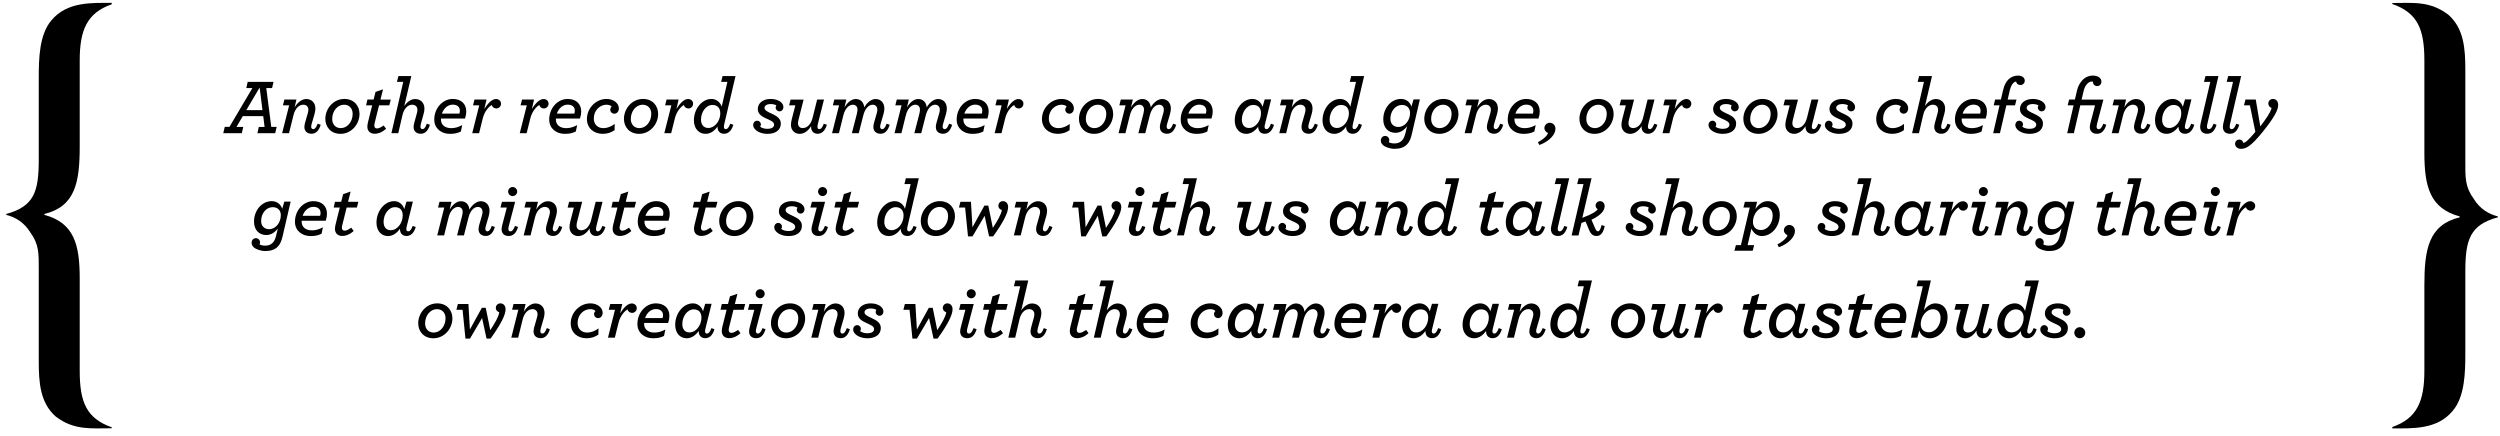 <?xml version="1.0" encoding="utf-8"?>
<!-- Generator: Adobe Illustrator 17.0.0, SVG Export Plug-In . SVG Version: 6.00 Build 0)  -->
<!DOCTYPE svg PUBLIC "-//W3C//DTD SVG 1.1//EN" "http://www.w3.org/Graphics/SVG/1.1/DTD/svg11.dtd">
<svg version="1.1" id="Layer_1" xmlns="http://www.w3.org/2000/svg" xmlns:xlink="http://www.w3.org/1999/xlink" x="0px" y="0px"
	 width="391.333px" height="68.25px" viewBox="0 0 391.333 68.25" enable-background="new 0 0 391.333 68.25" xml:space="preserve">
<g>
	<path d="M35.181,19.862h0.733l3.593-6.074h-0.954l0.22-0.978h4.045l-0.232,0.978h-0.905l0.782,6.074h0.844l-0.232,0.99H40.29
		l0.22-0.978h0.905l-0.208-1.699h-3.202l-0.99,1.699h1.063l-0.232,0.978h-2.897L35.181,19.862z M41.084,17.235l-0.44-3.532
		l-2.09,3.532H41.084z"/>
	<path d="M47.648,19.887c0-0.171,0.037-0.403,0.085-0.599l0.453-1.589c0.061-0.208,0.085-0.367,0.085-0.538
		c0-0.465-0.318-0.77-0.794-0.77c-0.648,0-1.259,0.55-1.528,1.601l-0.709,2.86h-1.076l1.1-4.363h-0.978l0.232-0.904h1.882
		l-0.281,1.234c0.416-0.733,1.1-1.32,1.821-1.32c0.807,0,1.43,0.55,1.43,1.491c0,0.257-0.049,0.55-0.135,0.855l-0.452,1.552
		c-0.037,0.159-0.073,0.33-0.073,0.428c0,0.245,0.122,0.391,0.33,0.391c0.208,0,0.44-0.183,0.685-0.855l0.477,0.171
		c-0.281,0.953-0.782,1.405-1.43,1.405C48.052,20.938,47.648,20.498,47.648,19.887z"/>
	<path d="M50.924,18.616c0-1.613,1.259-3.129,2.982-3.129c1.516,0,2.371,1.088,2.371,2.347c0,1.601-1.259,3.117-2.982,3.117
		C51.78,20.95,50.924,19.862,50.924,18.616z M55.202,17.821c0-0.904-0.586-1.43-1.344-1.43c-1.027,0-1.858,0.99-1.858,2.224
		c0,0.917,0.586,1.442,1.344,1.442C54.371,20.058,55.202,19.056,55.202,17.821z"/>
	<path d="M59.334,16.489l-0.672,2.701c-0.049,0.183-0.073,0.354-0.073,0.464c0,0.293,0.171,0.452,0.416,0.452
		c0.281,0,0.538-0.122,1.051-0.464l0.379,0.513c-0.685,0.599-1.259,0.782-1.772,0.782c-0.648,0-1.161-0.367-1.161-1.112
		c0-0.183,0.037-0.391,0.085-0.635l0.672-2.701h-0.953l0.208-0.904h0.966l0.305-1.198l1.173-0.403l-0.403,1.602h1.613l-0.232,0.904
		H59.334z"/>
	<path d="M63.124,12.81h-0.99l0.232-0.904h2.017l-1.1,4.706c0.379-0.586,1.002-1.112,1.699-1.112c0.807,0,1.455,0.55,1.455,1.491
		c0,0.257-0.037,0.55-0.134,0.855l-0.428,1.564c-0.037,0.159-0.062,0.318-0.062,0.416c0,0.245,0.123,0.391,0.318,0.391
		c0.22,0,0.44-0.183,0.685-0.855l0.477,0.171c-0.281,0.953-0.77,1.405-1.43,1.405c-0.721,0-1.124-0.44-1.124-1.051
		c0-0.171,0.037-0.391,0.085-0.587l0.44-1.601c0.061-0.208,0.073-0.367,0.073-0.538c0-0.465-0.33-0.77-0.807-0.77
		c-0.648,0-1.283,0.538-1.528,1.625l-0.66,2.835h-1.075L63.124,12.81z"/>
	<path d="M69.028,18.555v0.184c0,0.794,0.635,1.32,1.589,1.32c0.562,0,1.076-0.122,1.735-0.477l-0.208,1.002
		c-0.55,0.269-1.002,0.367-1.748,0.367c-1.259,0-2.42-0.794-2.42-2.236c0-1.785,1.32-3.227,2.885-3.227
		c1.283,0,2.126,0.733,2.126,1.968c0,0.33-0.061,0.697-0.196,1.1H69.028z M69.174,17.785h2.738c0.049-0.146,0.073-0.306,0.073-0.452
		c0-0.55-0.367-0.953-1.124-0.953C70.104,16.379,69.456,16.954,69.174,17.785z"/>
	<path d="M75.017,16.489H74.04l0.232-0.904h1.882l-0.342,1.479c0.648-1.039,1.259-1.564,1.833-1.564
		c0.428,0,0.782,0.306,0.782,0.733c0,0.416-0.342,0.746-0.733,0.746c-0.367,0-0.648-0.245-0.709-0.538
		c-0.379,0.171-1.125,0.917-1.405,2.053l-0.587,2.359h-1.076L75.017,16.489z"/>
	<path d="M82.461,16.489h-0.978l0.232-0.904h1.882l-0.342,1.479c0.648-1.039,1.259-1.564,1.833-1.564
		c0.428,0,0.782,0.306,0.782,0.733c0,0.416-0.342,0.746-0.733,0.746c-0.367,0-0.648-0.245-0.709-0.538
		c-0.379,0.171-1.125,0.917-1.405,2.053l-0.587,2.359h-1.076L82.461,16.489z"/>
	<path d="M87.021,18.555v0.184c0,0.794,0.635,1.32,1.589,1.32c0.562,0,1.076-0.122,1.735-0.477l-0.208,1.002
		c-0.55,0.269-1.002,0.367-1.748,0.367c-1.259,0-2.42-0.794-2.42-2.236c0-1.785,1.32-3.227,2.885-3.227
		c1.283,0,2.126,0.733,2.126,1.968c0,0.33-0.061,0.697-0.196,1.1H87.021z M87.167,17.785h2.738c0.049-0.146,0.073-0.306,0.073-0.452
		c0-0.55-0.367-0.953-1.124-0.953C88.096,16.379,87.448,16.954,87.167,17.785z"/>
	<path d="M91.873,18.616c0-1.674,1.394-3.129,3.068-3.129c1.161,0,1.931,0.709,1.931,1.479c0,0.452-0.281,0.831-0.721,0.831
		c-0.33,0-0.623-0.256-0.623-0.647c0-0.159,0.085-0.354,0.22-0.465c-0.171-0.195-0.452-0.293-0.831-0.293
		c-0.953,0-1.968,0.819-1.968,2.163c0,0.917,0.611,1.503,1.503,1.503c0.611,0,1.234-0.245,1.772-0.66L96.2,20.376
		c-0.513,0.367-1.149,0.574-1.845,0.574C92.961,20.95,91.873,20.083,91.873,18.616z"/>
	<path d="M97.667,18.616c0-1.613,1.259-3.129,2.982-3.129c1.516,0,2.371,1.088,2.371,2.347c0,1.601-1.259,3.117-2.982,3.117
		C98.522,20.95,97.667,19.862,97.667,18.616z M101.945,17.821c0-0.904-0.586-1.43-1.344-1.43c-1.027,0-1.858,0.99-1.858,2.224
		c0,0.917,0.586,1.442,1.344,1.442C101.114,20.058,101.945,19.056,101.945,17.821z"/>
	<path d="M105.087,16.489h-0.978l0.232-0.904h1.882l-0.342,1.479c0.648-1.039,1.259-1.564,1.833-1.564
		c0.428,0,0.782,0.306,0.782,0.733c0,0.416-0.342,0.746-0.733,0.746c-0.367,0-0.648-0.245-0.709-0.538
		c-0.379,0.171-1.125,0.917-1.405,2.053l-0.587,2.359h-1.076L105.087,16.489z"/>
	<path d="M111.381,15.487c0.782,0,1.394,0.575,1.589,1.21l0.893-3.887h-0.978l0.22-0.904h2.029l-1.736,7.407
		c-0.049,0.232-0.085,0.416-0.085,0.538c0,0.232,0.098,0.367,0.306,0.367s0.44-0.183,0.697-0.855l0.477,0.171
		c-0.318,1.051-0.88,1.405-1.455,1.405c-0.635,0-1.026-0.428-1.026-1.076v-0.049c-0.44,0.636-1.076,1.137-1.87,1.137
		c-1.051,0-1.821-0.831-1.821-2.102C108.619,17.027,109.878,15.487,111.381,15.487z M112.75,17.736c0-0.794-0.428-1.308-1.222-1.308
		c-1.027,0-1.797,1.112-1.797,2.298c0,0.758,0.403,1.308,1.137,1.308C111.919,20.034,112.75,18.909,112.75,17.736z"/>
	<path d="M118.227,20.278c-0.208-0.208-0.33-0.44-0.33-0.697c0-0.391,0.269-0.685,0.623-0.685c0.342,0,0.587,0.269,0.587,0.587
		c0,0.122-0.049,0.256-0.123,0.342c0.049,0.049,0.11,0.086,0.196,0.135c0.245,0.122,0.599,0.208,0.978,0.208
		c0.55,0,1.015-0.22,1.015-0.647c0-0.44-0.525-0.66-1.112-0.917c-0.733-0.33-1.442-0.697-1.442-1.54s0.721-1.577,2.029-1.577
		c0.721,0,1.332,0.232,1.674,0.587c0.195,0.195,0.306,0.44,0.306,0.685c0,0.403-0.281,0.672-0.611,0.672s-0.599-0.269-0.599-0.586
		c0-0.11,0.024-0.196,0.11-0.342c-0.037-0.024-0.085-0.061-0.184-0.098c-0.183-0.074-0.44-0.123-0.708-0.123
		c-0.538,0-0.966,0.22-0.966,0.599c0,0.403,0.526,0.635,1.137,0.917c0.721,0.33,1.418,0.721,1.418,1.54
		c0,1.039-0.843,1.613-2.09,1.613C119.327,20.95,118.618,20.682,118.227,20.278z"/>
	<path d="M125.793,15.585l-0.807,3.19c-0.037,0.171-0.073,0.354-0.073,0.525c0,0.464,0.281,0.746,0.733,0.746
		c0.697,0,1.283-0.562,1.552-1.601l0.709-2.86h1.075l-0.941,3.728c-0.049,0.22-0.085,0.416-0.085,0.538
		c0,0.232,0.11,0.367,0.306,0.367c0.208,0,0.44-0.183,0.696-0.855l0.477,0.171c-0.318,1.051-0.88,1.405-1.455,1.405
		c-0.624,0-1.015-0.428-1.015-1.088v-0.11c-0.428,0.721-1.075,1.21-1.784,1.21c-0.746,0-1.369-0.538-1.369-1.393
		c0-0.269,0.049-0.575,0.123-0.88l0.562-2.188h-0.978l0.232-0.904H125.793z"/>
	<path d="M131.343,16.489h-0.978l0.232-0.904h1.882l-0.293,1.234c0.428-0.733,1.063-1.32,1.76-1.32c0.77,0,1.271,0.514,1.332,1.308
		c0.477-0.807,1.149-1.308,1.785-1.308c0.77,0,1.369,0.55,1.369,1.491c0,0.257-0.049,0.55-0.134,0.855l-0.452,1.552
		c-0.037,0.159-0.073,0.33-0.073,0.428c0,0.245,0.122,0.391,0.33,0.391c0.208,0,0.44-0.183,0.685-0.855l0.477,0.171
		c-0.281,0.953-0.782,1.405-1.43,1.405c-0.721,0-1.125-0.44-1.125-1.051c0-0.171,0.037-0.403,0.085-0.599l0.44-1.54
		c0.073-0.22,0.098-0.416,0.098-0.586c0-0.477-0.317-0.77-0.721-0.77c-0.611,0-1.198,0.562-1.479,1.674l-0.709,2.787h-1.076
		l0.794-3.092c0.049-0.232,0.085-0.452,0.085-0.623c0-0.428-0.293-0.746-0.721-0.746c-0.611,0-1.222,0.574-1.491,1.662l-0.697,2.799
		h-1.076L131.343,16.489z"/>
	<path d="M141.122,16.489h-0.978l0.232-0.904h1.882l-0.293,1.234c0.428-0.733,1.063-1.32,1.76-1.32c0.77,0,1.271,0.514,1.332,1.308
		c0.477-0.807,1.149-1.308,1.785-1.308c0.77,0,1.369,0.55,1.369,1.491c0,0.257-0.049,0.55-0.134,0.855l-0.452,1.552
		c-0.037,0.159-0.073,0.33-0.073,0.428c0,0.245,0.122,0.391,0.33,0.391c0.208,0,0.44-0.183,0.685-0.855l0.477,0.171
		c-0.281,0.953-0.782,1.405-1.43,1.405c-0.721,0-1.125-0.44-1.125-1.051c0-0.171,0.037-0.403,0.085-0.599l0.44-1.54
		c0.073-0.22,0.098-0.416,0.098-0.586c0-0.477-0.317-0.77-0.721-0.77c-0.611,0-1.198,0.562-1.479,1.674l-0.709,2.787h-1.076
		l0.794-3.092c0.049-0.232,0.085-0.452,0.085-0.623c0-0.428-0.293-0.746-0.721-0.746c-0.611,0-1.223,0.574-1.491,1.662l-0.697,2.799
		h-1.076L141.122,16.489z"/>
	<path d="M150.803,18.555v0.184c0,0.794,0.635,1.32,1.589,1.32c0.562,0,1.076-0.122,1.735-0.477l-0.208,1.002
		c-0.55,0.269-1.002,0.367-1.748,0.367c-1.259,0-2.42-0.794-2.42-2.236c0-1.785,1.32-3.227,2.885-3.227
		c1.283,0,2.126,0.733,2.126,1.968c0,0.33-0.061,0.697-0.196,1.1H150.803z M150.949,17.785h2.738
		c0.049-0.146,0.073-0.306,0.073-0.452c0-0.55-0.367-0.953-1.124-0.953C151.878,16.379,151.23,16.954,150.949,17.785z"/>
	<path d="M156.792,16.489h-0.978l0.232-0.904h1.882l-0.342,1.479c0.648-1.039,1.259-1.564,1.833-1.564
		c0.428,0,0.782,0.306,0.782,0.733c0,0.416-0.342,0.746-0.733,0.746c-0.367,0-0.648-0.245-0.709-0.538
		c-0.379,0.171-1.125,0.917-1.405,2.053l-0.587,2.359h-1.076L156.792,16.489z"/>
	<path d="M163.099,18.616c0-1.674,1.394-3.129,3.068-3.129c1.161,0,1.931,0.709,1.931,1.479c0,0.452-0.281,0.831-0.721,0.831
		c-0.33,0-0.623-0.256-0.623-0.647c0-0.159,0.085-0.354,0.22-0.465c-0.171-0.195-0.452-0.293-0.831-0.293
		c-0.953,0-1.968,0.819-1.968,2.163c0,0.917,0.611,1.503,1.503,1.503c0.611,0,1.234-0.245,1.772-0.66l-0.024,0.978
		c-0.513,0.367-1.149,0.574-1.845,0.574C164.187,20.95,163.099,20.083,163.099,18.616z"/>
	<path d="M168.893,18.616c0-1.613,1.259-3.129,2.982-3.129c1.516,0,2.371,1.088,2.371,2.347c0,1.601-1.259,3.117-2.982,3.117
		C169.749,20.95,168.893,19.862,168.893,18.616z M173.171,17.821c0-0.904-0.586-1.43-1.344-1.43c-1.027,0-1.858,0.99-1.858,2.224
		c0,0.917,0.586,1.442,1.344,1.442C172.34,20.058,173.171,19.056,173.171,17.821z"/>
	<path d="M176.191,16.489h-0.978l0.232-0.904h1.882l-0.293,1.234c0.428-0.733,1.063-1.32,1.76-1.32c0.77,0,1.271,0.514,1.332,1.308
		c0.477-0.807,1.149-1.308,1.785-1.308c0.77,0,1.369,0.55,1.369,1.491c0,0.257-0.049,0.55-0.134,0.855l-0.452,1.552
		c-0.037,0.159-0.073,0.33-0.073,0.428c0,0.245,0.122,0.391,0.33,0.391c0.208,0,0.44-0.183,0.685-0.855l0.477,0.171
		c-0.281,0.953-0.782,1.405-1.43,1.405c-0.721,0-1.125-0.44-1.125-1.051c0-0.171,0.037-0.403,0.085-0.599l0.44-1.54
		c0.073-0.22,0.098-0.416,0.098-0.586c0-0.477-0.317-0.77-0.721-0.77c-0.611,0-1.198,0.562-1.479,1.674l-0.709,2.787h-1.076
		l0.794-3.092c0.049-0.232,0.085-0.452,0.085-0.623c0-0.428-0.293-0.746-0.721-0.746c-0.611,0-1.223,0.574-1.491,1.662l-0.697,2.799
		h-1.076L176.191,16.489z"/>
	<path d="M185.872,18.555v0.184c0,0.794,0.635,1.32,1.589,1.32c0.562,0,1.076-0.122,1.735-0.477l-0.208,1.002
		c-0.55,0.269-1.002,0.367-1.748,0.367c-1.259,0-2.42-0.794-2.42-2.236c0-1.785,1.32-3.227,2.885-3.227
		c1.283,0,2.126,0.733,2.126,1.968c0,0.33-0.061,0.697-0.196,1.1H185.872z M186.018,17.785h2.738
		c0.049-0.146,0.073-0.306,0.073-0.452c0-0.55-0.367-0.953-1.124-0.953C186.947,16.379,186.299,16.954,186.018,17.785z"/>
	<path d="M193.279,18.848c0-1.797,1.247-3.361,2.774-3.361c0.794,0,1.394,0.575,1.576,1.247l0.343-1.173h1.002l-0.929,3.752
		c-0.062,0.22-0.098,0.416-0.098,0.538c0,0.232,0.109,0.367,0.317,0.367c0.195,0,0.44-0.183,0.685-0.855l0.477,0.171
		c-0.317,1.051-0.867,1.405-1.454,1.405c-0.623,0-1.015-0.428-1.015-1.063v-0.061c-0.452,0.624-1.087,1.137-1.882,1.137
		C194.025,20.95,193.279,20.131,193.279,18.848z M197.386,17.724c0-0.782-0.391-1.295-1.197-1.295c-1.027,0-1.797,1.112-1.797,2.298
		c0,0.77,0.379,1.308,1.112,1.308C196.579,20.034,197.386,18.873,197.386,17.724z"/>
	<path d="M203.729,19.887c0-0.171,0.037-0.403,0.086-0.599l0.452-1.589c0.062-0.208,0.086-0.367,0.086-0.538
		c0-0.465-0.318-0.77-0.795-0.77c-0.647,0-1.259,0.55-1.527,1.601l-0.709,2.86h-1.076l1.101-4.363h-0.978l0.231-0.904h1.883
		l-0.281,1.234c0.415-0.733,1.1-1.32,1.821-1.32c0.807,0,1.43,0.55,1.43,1.491c0,0.257-0.049,0.55-0.135,0.855l-0.452,1.552
		c-0.036,0.159-0.073,0.33-0.073,0.428c0,0.245,0.122,0.391,0.33,0.391s0.44-0.183,0.685-0.855l0.477,0.171
		c-0.281,0.953-0.782,1.405-1.43,1.405C204.133,20.938,203.729,20.498,203.729,19.887z"/>
	<path d="M209.78,15.487c0.782,0,1.394,0.575,1.589,1.21l0.893-3.887h-0.978l0.22-0.904h2.029l-1.736,7.407
		c-0.049,0.232-0.085,0.416-0.085,0.538c0,0.232,0.098,0.367,0.306,0.367s0.439-0.183,0.696-0.855l0.477,0.171
		c-0.317,1.051-0.88,1.405-1.454,1.405c-0.636,0-1.026-0.428-1.026-1.076v-0.049c-0.44,0.636-1.076,1.137-1.87,1.137
		c-1.052,0-1.821-0.831-1.821-2.102C207.019,17.027,208.277,15.487,209.78,15.487z M211.149,17.736c0-0.794-0.428-1.308-1.222-1.308
		c-1.027,0-1.797,1.112-1.797,2.298c0,0.758,0.403,1.308,1.137,1.308C210.318,20.034,211.149,18.909,211.149,17.736z"/>
	<path d="M216.455,22.686c-0.232-0.232-0.306-0.428-0.306-0.685c0-0.428,0.293-0.721,0.672-0.721s0.648,0.306,0.648,0.66
		c0,0.11-0.024,0.232-0.074,0.318c0.159,0.098,0.478,0.195,0.881,0.195c0.501,0,0.855-0.134,1.161-0.44
		c0.28-0.269,0.452-0.697,0.586-1.271l0.232-0.99c-0.452,0.636-1.088,1.039-1.809,1.039c-1.186,0-1.919-0.843-1.919-2.115
		c0-1.711,1.186-3.19,2.786-3.19c0.905,0,1.442,0.611,1.626,1.198l0.33-1.125h0.99l-1.259,5.427
		c-0.159,0.709-0.379,1.234-0.771,1.638c-0.464,0.452-1.075,0.672-1.931,0.672C217.567,23.297,216.772,23.003,216.455,22.686z
		 M220.721,17.687c0-0.782-0.514-1.259-1.271-1.259c-1.026,0-1.809,0.978-1.809,2.175c0,0.782,0.513,1.271,1.246,1.271
		C219.938,19.875,220.721,18.824,220.721,17.687z"/>
	<path d="M222.945,18.616c0-1.613,1.259-3.129,2.982-3.129c1.516,0,2.371,1.088,2.371,2.347c0,1.601-1.259,3.117-2.982,3.117
		C223.801,20.95,222.945,19.862,222.945,18.616z M227.223,17.821c0-0.904-0.586-1.43-1.344-1.43c-1.027,0-1.858,0.99-1.858,2.224
		c0,0.917,0.587,1.442,1.345,1.442C226.392,20.058,227.223,19.056,227.223,17.821z"/>
	<path d="M232.748,19.887c0-0.171,0.037-0.403,0.086-0.599l0.452-1.589c0.062-0.208,0.086-0.367,0.086-0.538
		c0-0.465-0.318-0.77-0.795-0.77c-0.647,0-1.259,0.55-1.527,1.601l-0.709,2.86h-1.076l1.101-4.363h-0.978l0.231-0.904h1.883
		l-0.281,1.234c0.415-0.733,1.1-1.32,1.821-1.32c0.807,0,1.43,0.55,1.43,1.491c0,0.257-0.049,0.55-0.135,0.855l-0.452,1.552
		c-0.036,0.159-0.073,0.33-0.073,0.428c0,0.245,0.122,0.391,0.33,0.391s0.44-0.183,0.685-0.855l0.477,0.171
		c-0.281,0.953-0.782,1.405-1.43,1.405C233.151,20.938,232.748,20.498,232.748,19.887z"/>
	<path d="M237.063,18.555v0.184c0,0.794,0.636,1.32,1.589,1.32c0.562,0,1.076-0.122,1.735-0.477l-0.207,1.002
		c-0.551,0.269-1.003,0.367-1.748,0.367c-1.259,0-2.42-0.794-2.42-2.236c0-1.785,1.32-3.227,2.885-3.227
		c1.283,0,2.126,0.733,2.126,1.968c0,0.33-0.061,0.697-0.195,1.1H237.063z M237.21,17.785h2.738
		c0.049-0.146,0.073-0.306,0.073-0.452c0-0.55-0.367-0.953-1.124-0.953C238.14,16.379,237.491,16.954,237.21,17.785z"/>
	<path d="M240.73,22.258c1.125-0.599,1.54-1.186,1.577-1.455c-0.379-0.134-0.562-0.513-0.562-0.733c0-0.477,0.379-0.855,0.855-0.855
		s0.88,0.379,0.88,0.953c0,0.88-0.953,1.968-2.518,2.53L240.73,22.258z"/>
	<path d="M247.233,18.616c0-1.613,1.259-3.129,2.982-3.129c1.516,0,2.371,1.088,2.371,2.347c0,1.601-1.259,3.117-2.982,3.117
		C248.089,20.95,247.233,19.862,247.233,18.616z M251.511,17.821c0-0.904-0.586-1.43-1.344-1.43c-1.027,0-1.858,0.99-1.858,2.224
		c0,0.917,0.587,1.442,1.345,1.442C250.68,20.058,251.511,19.056,251.511,17.821z"/>
	<path d="M255.789,15.585l-0.807,3.19c-0.036,0.171-0.073,0.354-0.073,0.525c0,0.464,0.281,0.746,0.733,0.746
		c0.697,0,1.283-0.562,1.553-1.601l0.709-2.86h1.075l-0.941,3.728c-0.049,0.22-0.085,0.416-0.085,0.538
		c0,0.232,0.109,0.367,0.306,0.367c0.207,0,0.439-0.183,0.696-0.855l0.477,0.171c-0.317,1.051-0.88,1.405-1.454,1.405
		c-0.624,0-1.015-0.428-1.015-1.088v-0.11c-0.428,0.721-1.075,1.21-1.784,1.21c-0.746,0-1.369-0.538-1.369-1.393
		c0-0.269,0.049-0.575,0.122-0.88l0.562-2.188h-0.978l0.231-0.904H255.789z"/>
	<path d="M261.339,16.489h-0.978l0.232-0.904h1.882l-0.342,1.479c0.647-1.039,1.259-1.564,1.833-1.564
		c0.428,0,0.782,0.306,0.782,0.733c0,0.416-0.342,0.746-0.733,0.746c-0.366,0-0.647-0.245-0.709-0.538
		c-0.379,0.171-1.124,0.917-1.405,2.053l-0.587,2.359h-1.075L261.339,16.489z"/>
	<path d="M267.769,20.278c-0.208-0.208-0.33-0.44-0.33-0.697c0-0.391,0.269-0.685,0.623-0.685c0.343,0,0.587,0.269,0.587,0.587
		c0,0.122-0.049,0.256-0.122,0.342c0.049,0.049,0.11,0.086,0.195,0.135c0.245,0.122,0.599,0.208,0.978,0.208
		c0.551,0,1.015-0.22,1.015-0.647c0-0.44-0.525-0.66-1.112-0.917c-0.733-0.33-1.441-0.697-1.441-1.54s0.721-1.577,2.028-1.577
		c0.722,0,1.332,0.232,1.675,0.587c0.195,0.195,0.306,0.44,0.306,0.685c0,0.403-0.281,0.672-0.611,0.672s-0.599-0.269-0.599-0.586
		c0-0.11,0.024-0.196,0.109-0.342c-0.036-0.024-0.085-0.061-0.184-0.098c-0.183-0.074-0.439-0.123-0.708-0.123
		c-0.538,0-0.966,0.22-0.966,0.599c0,0.403,0.525,0.635,1.137,0.917c0.721,0.33,1.418,0.721,1.418,1.54
		c0,1.039-0.844,1.613-2.091,1.613C268.868,20.95,268.16,20.682,267.769,20.278z"/>
	<path d="M272.891,18.616c0-1.613,1.259-3.129,2.982-3.129c1.516,0,2.371,1.088,2.371,2.347c0,1.601-1.259,3.117-2.982,3.117
		C273.746,20.95,272.891,19.862,272.891,18.616z M277.168,17.821c0-0.904-0.586-1.43-1.344-1.43c-1.027,0-1.858,0.99-1.858,2.224
		c0,0.917,0.587,1.442,1.345,1.442C276.337,20.058,277.168,19.056,277.168,17.821z"/>
	<path d="M281.446,15.585l-0.807,3.19c-0.036,0.171-0.073,0.354-0.073,0.525c0,0.464,0.281,0.746,0.733,0.746
		c0.697,0,1.283-0.562,1.553-1.601l0.709-2.86h1.075l-0.941,3.728c-0.049,0.22-0.085,0.416-0.085,0.538
		c0,0.232,0.109,0.367,0.306,0.367c0.207,0,0.439-0.183,0.696-0.855l0.477,0.171c-0.317,1.051-0.88,1.405-1.454,1.405
		c-0.624,0-1.015-0.428-1.015-1.088v-0.11c-0.428,0.721-1.075,1.21-1.784,1.21c-0.746,0-1.369-0.538-1.369-1.393
		c0-0.269,0.049-0.575,0.122-0.88l0.562-2.188h-0.978l0.231-0.904H281.446z"/>
	<path d="M285.982,20.278c-0.208-0.208-0.33-0.44-0.33-0.697c0-0.391,0.269-0.685,0.623-0.685c0.342,0,0.587,0.269,0.587,0.587
		c0,0.122-0.049,0.256-0.123,0.342c0.05,0.049,0.11,0.086,0.196,0.135c0.244,0.122,0.599,0.208,0.978,0.208
		c0.55,0,1.015-0.22,1.015-0.647c0-0.44-0.525-0.66-1.112-0.917c-0.733-0.33-1.442-0.697-1.442-1.54s0.721-1.577,2.029-1.577
		c0.721,0,1.332,0.232,1.674,0.587c0.195,0.195,0.306,0.44,0.306,0.685c0,0.403-0.281,0.672-0.611,0.672s-0.599-0.269-0.599-0.586
		c0-0.11,0.024-0.196,0.11-0.342c-0.037-0.024-0.086-0.061-0.184-0.098c-0.184-0.074-0.44-0.123-0.709-0.123
		c-0.538,0-0.966,0.22-0.966,0.599c0,0.403,0.526,0.635,1.137,0.917c0.722,0.33,1.418,0.721,1.418,1.54
		c0,1.039-0.843,1.613-2.09,1.613C287.082,20.95,286.373,20.682,285.982,20.278z"/>
	<path d="M293.694,18.616c0-1.674,1.394-3.129,3.068-3.129c1.161,0,1.931,0.709,1.931,1.479c0,0.452-0.281,0.831-0.721,0.831
		c-0.33,0-0.623-0.256-0.623-0.647c0-0.159,0.085-0.354,0.22-0.465c-0.171-0.195-0.452-0.293-0.831-0.293
		c-0.953,0-1.968,0.819-1.968,2.163c0,0.917,0.611,1.503,1.503,1.503c0.611,0,1.234-0.245,1.772-0.66l-0.024,0.978
		c-0.514,0.367-1.149,0.574-1.846,0.574C294.782,20.95,293.694,20.083,293.694,18.616z"/>
	<path d="M301.163,12.81h-0.989l0.232-0.904h2.017l-1.101,4.706c0.379-0.586,1.002-1.112,1.699-1.112
		c0.807,0,1.454,0.55,1.454,1.491c0,0.257-0.036,0.55-0.134,0.855l-0.428,1.564c-0.037,0.159-0.062,0.318-0.062,0.416
		c0,0.245,0.122,0.391,0.317,0.391c0.221,0,0.44-0.183,0.685-0.855l0.477,0.171c-0.281,0.953-0.77,1.405-1.43,1.405
		c-0.721,0-1.124-0.44-1.124-1.051c0-0.171,0.036-0.391,0.085-0.587l0.44-1.601c0.061-0.208,0.073-0.367,0.073-0.538
		c0-0.465-0.33-0.77-0.807-0.77c-0.648,0-1.283,0.538-1.528,1.625l-0.66,2.835h-1.075L301.163,12.81z"/>
	<path d="M307.067,18.555v0.184c0,0.794,0.636,1.32,1.589,1.32c0.562,0,1.076-0.122,1.735-0.477l-0.207,1.002
		c-0.551,0.269-1.003,0.367-1.748,0.367c-1.259,0-2.42-0.794-2.42-2.236c0-1.785,1.32-3.227,2.885-3.227
		c1.283,0,2.126,0.733,2.126,1.968c0,0.33-0.061,0.697-0.195,1.1H307.067z M307.214,17.785h2.738
		c0.049-0.146,0.073-0.306,0.073-0.452c0-0.55-0.367-0.953-1.124-0.953C308.144,16.379,307.495,16.954,307.214,17.785z"/>
	<path d="M312.996,16.489h-0.917l0.22-0.904h0.904l0.343-1.455c0.184-0.807,0.465-1.32,0.844-1.699
		c0.403-0.403,0.953-0.599,1.503-0.599c0.696,0,1.051,0.379,1.051,0.794s-0.33,0.685-0.685,0.685s-0.635-0.232-0.672-0.562
		c-0.171,0.037-0.33,0.135-0.44,0.245c-0.244,0.245-0.428,0.648-0.574,1.247l-0.306,1.345h1.382l-0.232,0.904h-1.356l-1.003,4.363
		h-1.063L312.996,16.489z"/>
	<path d="M315.796,20.278c-0.208-0.208-0.33-0.44-0.33-0.697c0-0.391,0.269-0.685,0.623-0.685c0.342,0,0.587,0.269,0.587,0.587
		c0,0.122-0.049,0.256-0.123,0.342c0.05,0.049,0.11,0.086,0.196,0.135c0.244,0.122,0.599,0.208,0.978,0.208
		c0.55,0,1.015-0.22,1.015-0.647c0-0.44-0.525-0.66-1.112-0.917c-0.733-0.33-1.442-0.697-1.442-1.54s0.721-1.577,2.029-1.577
		c0.721,0,1.332,0.232,1.674,0.587c0.195,0.195,0.306,0.44,0.306,0.685c0,0.403-0.281,0.672-0.611,0.672s-0.599-0.269-0.599-0.586
		c0-0.11,0.024-0.196,0.11-0.342c-0.037-0.024-0.086-0.061-0.184-0.098c-0.184-0.074-0.44-0.123-0.709-0.123
		c-0.538,0-0.966,0.22-0.966,0.599c0,0.403,0.526,0.635,1.137,0.917c0.722,0.33,1.418,0.721,1.418,1.54
		c0,1.039-0.843,1.613-2.09,1.613C316.896,20.95,316.187,20.682,315.796,20.278z"/>
	<path d="M325.635,16.489l-1.002,4.363h-1.052l1.003-4.363h-0.929l0.231-0.904h0.904l0.33-1.406
		c0.147-0.624,0.403-1.125,0.746-1.516c0.439-0.525,1.026-0.831,1.76-0.831c0.831,0,1.32,0.44,1.32,0.941
		c0,0.416-0.294,0.697-0.673,0.697c-0.403,0-0.659-0.306-0.659-0.648v-0.049c-0.049-0.012-0.086-0.012-0.123-0.012
		c-0.342,0-0.61,0.147-0.831,0.428c-0.231,0.245-0.415,0.636-0.537,1.186l-0.281,1.21h3.41l-0.979,3.728
		c-0.049,0.208-0.085,0.416-0.085,0.538c0,0.232,0.135,0.367,0.33,0.367c0.244,0,0.464-0.183,0.721-0.855l0.465,0.171
		c-0.318,1.051-0.831,1.405-1.467,1.405c-0.722,0-1.112-0.428-1.112-1.063c0-0.159,0.037-0.391,0.086-0.574l0.733-2.811H325.635z"/>
	<path d="M334.044,19.887c0-0.171,0.037-0.403,0.086-0.599l0.452-1.589c0.062-0.208,0.086-0.367,0.086-0.538
		c0-0.465-0.318-0.77-0.795-0.77c-0.647,0-1.259,0.55-1.527,1.601l-0.709,2.86h-1.076l1.101-4.363h-0.978l0.231-0.904h1.883
		l-0.281,1.234c0.415-0.733,1.1-1.32,1.821-1.32c0.807,0,1.43,0.55,1.43,1.491c0,0.257-0.049,0.55-0.135,0.855l-0.452,1.552
		c-0.036,0.159-0.073,0.33-0.073,0.428c0,0.245,0.122,0.391,0.33,0.391s0.44-0.183,0.685-0.855l0.477,0.171
		c-0.281,0.953-0.782,1.405-1.43,1.405C334.447,20.938,334.044,20.498,334.044,19.887z"/>
	<path d="M337.333,18.848c0-1.797,1.246-3.361,2.774-3.361c0.794,0,1.394,0.575,1.576,1.247l0.343-1.173h1.002l-0.929,3.752
		c-0.062,0.22-0.098,0.416-0.098,0.538c0,0.232,0.109,0.367,0.317,0.367c0.195,0,0.44-0.183,0.685-0.855l0.477,0.171
		c-0.317,1.051-0.867,1.405-1.454,1.405c-0.623,0-1.015-0.428-1.015-1.063v-0.061c-0.452,0.624-1.088,1.137-1.882,1.137
		C338.078,20.95,337.333,20.131,337.333,18.848z M341.439,17.724c0-0.782-0.391-1.295-1.197-1.295c-1.027,0-1.797,1.112-1.797,2.298
		c0,0.77,0.379,1.308,1.112,1.308C340.633,20.034,341.439,18.873,341.439,17.724z"/>
	<path d="M344.398,19.862c0-0.159,0.037-0.354,0.073-0.55l1.516-6.502h-0.99l0.232-0.904h2.029l-1.712,7.395
		c-0.049,0.208-0.085,0.403-0.085,0.525c0,0.257,0.11,0.391,0.317,0.391c0.245,0,0.465-0.183,0.722-0.855l0.464,0.171
		c-0.317,1.051-0.831,1.405-1.467,1.405C344.777,20.938,344.398,20.51,344.398,19.862z"/>
	<path d="M347.955,19.862c0-0.159,0.037-0.354,0.073-0.55l1.516-6.502h-0.99l0.232-0.904h2.029l-1.712,7.395
		c-0.049,0.208-0.085,0.403-0.085,0.525c0,0.257,0.11,0.391,0.317,0.391c0.245,0,0.465-0.183,0.722-0.855l0.464,0.171
		c-0.317,1.051-0.831,1.405-1.467,1.405C348.334,20.938,347.955,20.51,347.955,19.862z"/>
	<path d="M349.862,22.527c0-0.391,0.293-0.684,0.66-0.684c0.306,0,0.562,0.208,0.636,0.525c0.293-0.012,0.818-0.44,1.882-1.724
		l-0.855-4.155h-0.929l0.231-0.904h1.614l0.708,4.204c0.832-1.1,1.577-2.126,1.772-2.884c-0.269-0.098-0.513-0.342-0.513-0.709
		c0-0.379,0.305-0.709,0.721-0.709c0.501,0,0.819,0.367,0.819,0.954c0,0.709-0.478,1.796-2.433,4.216
		c-1.857,2.286-2.604,2.64-3.397,2.64C350.241,23.297,349.862,22.942,349.862,22.527z"/>
	<path d="M39.692,38.686c-0.232-0.232-0.306-0.428-0.306-0.684c0-0.428,0.293-0.721,0.672-0.721s0.648,0.306,0.648,0.66
		c0,0.11-0.024,0.232-0.074,0.317c0.159,0.098,0.477,0.195,0.88,0.195c0.501,0,0.855-0.134,1.161-0.439
		c0.281-0.269,0.452-0.697,0.586-1.271l0.232-0.99c-0.452,0.636-1.088,1.039-1.809,1.039c-1.186,0-1.919-0.843-1.919-2.115
		c0-1.711,1.186-3.19,2.787-3.19c0.905,0,1.442,0.611,1.626,1.198l0.33-1.125h0.99l-1.259,5.427
		c-0.159,0.709-0.379,1.234-0.77,1.638c-0.464,0.452-1.076,0.672-1.931,0.672C40.804,39.297,40.01,39.003,39.692,38.686z
		 M43.958,33.687c0-0.782-0.513-1.259-1.271-1.259c-1.027,0-1.809,0.978-1.809,2.175c0,0.782,0.513,1.271,1.247,1.271
		C43.175,35.875,43.958,34.824,43.958,33.687z"/>
	<path d="M47.222,34.555v0.184c0,0.794,0.635,1.32,1.589,1.32c0.562,0,1.076-0.122,1.735-0.477l-0.208,1.002
		c-0.55,0.269-1.002,0.367-1.748,0.367c-1.259,0-2.42-0.794-2.42-2.236c0-1.785,1.32-3.227,2.885-3.227
		c1.283,0,2.126,0.733,2.126,1.968c0,0.33-0.061,0.697-0.196,1.1H47.222z M47.368,33.785h2.738c0.049-0.146,0.073-0.306,0.073-0.452
		c0-0.55-0.367-0.953-1.124-0.953C48.297,32.379,47.649,32.954,47.368,33.785z"/>
	<path d="M54.262,32.489L53.59,35.19c-0.049,0.183-0.073,0.354-0.073,0.464c0,0.293,0.171,0.452,0.416,0.452
		c0.281,0,0.538-0.122,1.051-0.464l0.379,0.513c-0.685,0.599-1.259,0.782-1.772,0.782c-0.648,0-1.161-0.367-1.161-1.112
		c0-0.183,0.037-0.391,0.085-0.635l0.672-2.701h-0.953l0.208-0.904h0.966l0.305-1.198l1.173-0.403l-0.403,1.602h1.613l-0.232,0.904
		H54.262z"/>
	<path d="M58.932,34.848c0-1.797,1.247-3.361,2.774-3.361c0.794,0,1.394,0.575,1.577,1.247l0.342-1.173h1.002l-0.929,3.752
		c-0.061,0.22-0.098,0.416-0.098,0.538c0,0.232,0.11,0.367,0.318,0.367c0.195,0,0.44-0.183,0.685-0.855l0.477,0.171
		c-0.318,1.051-0.868,1.405-1.455,1.405c-0.623,0-1.014-0.428-1.014-1.063v-0.061c-0.453,0.624-1.088,1.137-1.882,1.137
		C59.677,36.95,58.932,36.131,58.932,34.848z M63.039,33.724c0-0.782-0.391-1.295-1.198-1.295c-1.027,0-1.797,1.112-1.797,2.298
		c0,0.77,0.379,1.308,1.112,1.308C62.232,36.034,63.039,34.873,63.039,33.724z"/>
	<path d="M69.542,32.489h-0.978l0.232-0.904h1.882l-0.293,1.234c0.428-0.733,1.063-1.32,1.76-1.32c0.77,0,1.271,0.514,1.332,1.308
		c0.477-0.807,1.149-1.308,1.785-1.308c0.77,0,1.369,0.55,1.369,1.491c0,0.257-0.049,0.55-0.134,0.855l-0.452,1.552
		c-0.037,0.159-0.073,0.33-0.073,0.428c0,0.245,0.122,0.391,0.33,0.391c0.208,0,0.44-0.183,0.685-0.855l0.477,0.171
		c-0.281,0.953-0.782,1.405-1.43,1.405c-0.721,0-1.125-0.44-1.125-1.051c0-0.171,0.037-0.403,0.085-0.599l0.44-1.54
		c0.073-0.22,0.098-0.416,0.098-0.586c0-0.477-0.317-0.77-0.721-0.77c-0.611,0-1.198,0.562-1.479,1.674l-0.709,2.787h-1.076
		l0.794-3.092c0.049-0.232,0.085-0.452,0.085-0.623c0-0.428-0.293-0.746-0.721-0.746c-0.611,0-1.223,0.574-1.491,1.662l-0.697,2.799
		h-1.076L69.542,32.489z"/>
	<path d="M78.514,35.875c0-0.159,0.037-0.391,0.085-0.574l0.733-2.811h-0.99l0.232-0.904h2.065l-0.978,3.728
		c-0.061,0.208-0.085,0.416-0.085,0.538c0,0.232,0.122,0.367,0.318,0.367c0.244,0,0.464-0.183,0.721-0.855l0.477,0.171
		c-0.318,1.051-0.831,1.405-1.479,1.405C78.905,36.938,78.514,36.51,78.514,35.875z M79.541,29.983c0-0.391,0.317-0.708,0.708-0.708
		c0.379,0,0.709,0.317,0.709,0.708s-0.33,0.709-0.709,0.709C79.858,30.692,79.541,30.375,79.541,29.983z"/>
	<path d="M85.456,35.887c0-0.171,0.037-0.403,0.085-0.599l0.453-1.589c0.061-0.208,0.085-0.367,0.085-0.538
		c0-0.465-0.318-0.77-0.794-0.77c-0.648,0-1.259,0.55-1.528,1.601l-0.709,2.86h-1.076l1.1-4.363h-0.978l0.232-0.904h1.882
		l-0.281,1.234c0.416-0.733,1.1-1.32,1.821-1.32c0.807,0,1.43,0.55,1.43,1.491c0,0.257-0.049,0.55-0.135,0.855l-0.452,1.552
		c-0.037,0.159-0.073,0.33-0.073,0.428c0,0.245,0.122,0.391,0.33,0.391c0.208,0,0.44-0.183,0.685-0.855l0.477,0.171
		c-0.281,0.953-0.782,1.405-1.43,1.405C85.859,36.938,85.456,36.498,85.456,35.887z"/>
	<path d="M91.128,31.585l-0.807,3.19c-0.037,0.171-0.073,0.354-0.073,0.525c0,0.464,0.281,0.746,0.733,0.746
		c0.697,0,1.283-0.562,1.552-1.601l0.709-2.86h1.075l-0.941,3.728c-0.049,0.22-0.085,0.416-0.085,0.538
		c0,0.232,0.11,0.367,0.306,0.367c0.208,0,0.44-0.183,0.696-0.855l0.477,0.171c-0.318,1.051-0.88,1.405-1.455,1.405
		c-0.624,0-1.015-0.428-1.015-1.088v-0.11c-0.428,0.721-1.075,1.21-1.784,1.21c-0.746,0-1.369-0.538-1.369-1.393
		c0-0.269,0.049-0.575,0.123-0.88l0.562-2.188h-0.978l0.232-0.904H91.128z"/>
	<path d="M97.729,32.489l-0.672,2.701c-0.049,0.183-0.073,0.354-0.073,0.464c0,0.293,0.171,0.452,0.416,0.452
		c0.281,0,0.538-0.122,1.051-0.464l0.379,0.513c-0.685,0.599-1.259,0.782-1.772,0.782c-0.648,0-1.161-0.367-1.161-1.112
		c0-0.183,0.037-0.391,0.085-0.635l0.672-2.701H95.7l0.208-0.904h0.966l0.305-1.198l1.173-0.403l-0.403,1.602h1.613l-0.232,0.904
		H97.729z"/>
	<path d="M100.882,34.555v0.184c0,0.794,0.635,1.32,1.589,1.32c0.562,0,1.076-0.122,1.735-0.477l-0.208,1.002
		c-0.55,0.269-1.002,0.367-1.748,0.367c-1.259,0-2.42-0.794-2.42-2.236c0-1.785,1.32-3.227,2.885-3.227
		c1.283,0,2.126,0.733,2.126,1.968c0,0.33-0.061,0.697-0.196,1.1H100.882z M101.029,33.785h2.738
		c0.049-0.146,0.073-0.306,0.073-0.452c0-0.55-0.367-0.953-1.124-0.953C101.958,32.379,101.31,32.954,101.029,33.785z"/>
	<path d="M110.466,32.489l-0.672,2.701c-0.049,0.183-0.073,0.354-0.073,0.464c0,0.293,0.171,0.452,0.416,0.452
		c0.281,0,0.538-0.122,1.051-0.464l0.379,0.513c-0.685,0.599-1.259,0.782-1.772,0.782c-0.648,0-1.161-0.367-1.161-1.112
		c0-0.183,0.037-0.391,0.085-0.635l0.672-2.701h-0.953l0.208-0.904h0.966l0.305-1.198l1.173-0.403l-0.403,1.602h1.613l-0.232,0.904
		H110.466z"/>
	<path d="M112.58,34.616c0-1.613,1.259-3.129,2.982-3.129c1.516,0,2.371,1.088,2.371,2.347c0,1.601-1.259,3.117-2.982,3.117
		C113.436,36.95,112.58,35.862,112.58,34.616z M116.858,33.821c0-0.904-0.586-1.43-1.344-1.43c-1.027,0-1.858,0.99-1.858,2.224
		c0,0.917,0.586,1.442,1.344,1.442C116.027,36.058,116.858,35.056,116.858,33.821z"/>
	<path d="M121.527,36.278c-0.208-0.208-0.33-0.44-0.33-0.697c0-0.391,0.269-0.685,0.623-0.685c0.342,0,0.587,0.269,0.587,0.587
		c0,0.122-0.049,0.256-0.123,0.342c0.049,0.049,0.11,0.086,0.196,0.135c0.245,0.122,0.599,0.208,0.978,0.208
		c0.55,0,1.015-0.22,1.015-0.647c0-0.44-0.525-0.66-1.112-0.917c-0.733-0.33-1.442-0.697-1.442-1.54s0.721-1.577,2.029-1.577
		c0.721,0,1.332,0.232,1.674,0.587c0.195,0.195,0.306,0.44,0.306,0.685c0,0.403-0.281,0.672-0.611,0.672s-0.599-0.269-0.599-0.586
		c0-0.11,0.024-0.196,0.11-0.342c-0.037-0.024-0.085-0.061-0.184-0.098c-0.183-0.074-0.44-0.123-0.708-0.123
		c-0.538,0-0.966,0.22-0.966,0.599c0,0.403,0.526,0.635,1.137,0.917c0.721,0.33,1.418,0.721,1.418,1.54
		c0,1.039-0.843,1.613-2.09,1.613C122.627,36.95,121.919,36.682,121.527,36.278z"/>
	<path d="M127.028,35.875c0-0.159,0.037-0.391,0.085-0.574l0.733-2.811h-0.99l0.232-0.904h2.065l-0.978,3.728
		c-0.061,0.208-0.085,0.416-0.085,0.538c0,0.232,0.122,0.367,0.318,0.367c0.244,0,0.464-0.183,0.721-0.855l0.477,0.171
		c-0.318,1.051-0.831,1.405-1.479,1.405C127.419,36.938,127.028,36.51,127.028,35.875z M128.055,29.983
		c0-0.391,0.317-0.708,0.708-0.708c0.379,0,0.709,0.317,0.709,0.708s-0.33,0.709-0.709,0.709
		C128.373,30.692,128.055,30.375,128.055,29.983z"/>
	<path d="M132.639,32.489l-0.672,2.701c-0.049,0.183-0.073,0.354-0.073,0.464c0,0.293,0.171,0.452,0.416,0.452
		c0.281,0,0.538-0.122,1.051-0.464l0.379,0.513c-0.685,0.599-1.259,0.782-1.772,0.782c-0.648,0-1.161-0.367-1.161-1.112
		c0-0.183,0.037-0.391,0.085-0.635l0.672-2.701h-0.953l0.208-0.904h0.966l0.305-1.198l1.173-0.403l-0.403,1.602h1.613l-0.232,0.904
		H132.639z"/>
	<path d="M140.07,31.487c0.782,0,1.394,0.575,1.589,1.21l0.893-3.887h-0.978l0.22-0.904h2.029l-1.736,7.407
		c-0.049,0.232-0.085,0.416-0.085,0.538c0,0.232,0.098,0.367,0.306,0.367s0.44-0.183,0.697-0.855l0.477,0.171
		c-0.318,1.051-0.88,1.405-1.455,1.405c-0.635,0-1.026-0.428-1.026-1.076v-0.049c-0.44,0.636-1.076,1.137-1.87,1.137
		c-1.051,0-1.821-0.831-1.821-2.102C137.308,33.027,138.567,31.487,140.07,31.487z M141.439,33.736c0-0.794-0.428-1.308-1.222-1.308
		c-1.027,0-1.797,1.112-1.797,2.298c0,0.758,0.403,1.308,1.137,1.308C140.608,36.034,141.439,34.909,141.439,33.736z"/>
	<path d="M144.129,34.616c0-1.613,1.259-3.129,2.982-3.129c1.516,0,2.371,1.088,2.371,2.347c0,1.601-1.259,3.117-2.982,3.117
		C144.984,36.95,144.129,35.862,144.129,34.616z M148.407,33.821c0-0.904-0.586-1.43-1.344-1.43c-1.027,0-1.858,0.99-1.858,2.224
		c0,0.917,0.586,1.442,1.344,1.442C147.576,36.058,148.407,35.056,148.407,33.821z"/>
	<path d="M151.072,32.489h-0.965l0.232-0.904h1.65l0.232,3.997l1.87-3.398h0.611l0.709,3.496c0.709-1.088,1.32-2.114,1.406-2.811
		c-0.269-0.061-0.538-0.293-0.538-0.672c0-0.391,0.306-0.709,0.709-0.709c0.477,0,0.819,0.354,0.819,0.929
		c0,0.892-0.782,2.408-2.347,4.583h-0.635l-0.697-3.214l-1.895,3.214h-0.709L151.072,32.489z"/>
	<path d="M162.183,35.887c0-0.171,0.037-0.403,0.085-0.599l0.453-1.589c0.061-0.208,0.085-0.367,0.085-0.538
		c0-0.465-0.318-0.77-0.794-0.77c-0.648,0-1.259,0.55-1.528,1.601l-0.709,2.86h-1.076l1.1-4.363h-0.978l0.232-0.904h1.882
		l-0.281,1.234c0.416-0.733,1.1-1.32,1.821-1.32c0.807,0,1.43,0.55,1.43,1.491c0,0.257-0.049,0.55-0.135,0.855l-0.452,1.552
		c-0.037,0.159-0.073,0.33-0.073,0.428c0,0.245,0.122,0.391,0.33,0.391c0.208,0,0.44-0.183,0.685-0.855l0.477,0.171
		c-0.281,0.953-0.782,1.405-1.43,1.405C162.586,36.938,162.183,36.498,162.183,35.887z"/>
	<path d="M168.784,32.489h-0.965l0.232-0.904h1.65l0.232,3.997l1.87-3.398h0.611l0.709,3.496c0.709-1.088,1.32-2.114,1.406-2.811
		c-0.269-0.061-0.538-0.293-0.538-0.672c0-0.391,0.306-0.709,0.709-0.709c0.477,0,0.819,0.354,0.819,0.929
		c0,0.892-0.782,2.408-2.347,4.583h-0.635l-0.697-3.214l-1.895,3.214h-0.709L168.784,32.489z"/>
	<path d="M176.705,35.875c0-0.159,0.037-0.391,0.085-0.574l0.733-2.811h-0.99l0.232-0.904h2.065l-0.978,3.728
		c-0.061,0.208-0.085,0.416-0.085,0.538c0,0.232,0.122,0.367,0.318,0.367c0.244,0,0.464-0.183,0.721-0.855l0.477,0.171
		c-0.318,1.051-0.832,1.405-1.479,1.405C177.096,36.938,176.705,36.51,176.705,35.875z M177.731,29.983
		c0-0.391,0.317-0.708,0.708-0.708c0.379,0,0.709,0.317,0.709,0.708s-0.33,0.709-0.709,0.709
		C178.049,30.692,177.731,30.375,177.731,29.983z"/>
	<path d="M182.315,32.489l-0.672,2.701c-0.049,0.183-0.073,0.354-0.073,0.464c0,0.293,0.171,0.452,0.416,0.452
		c0.281,0,0.538-0.122,1.051-0.464l0.379,0.513c-0.685,0.599-1.259,0.782-1.772,0.782c-0.648,0-1.161-0.367-1.161-1.112
		c0-0.183,0.037-0.391,0.085-0.635l0.672-2.701h-0.953l0.208-0.904h0.966l0.305-1.198l1.173-0.403l-0.403,1.602h1.613l-0.232,0.904
		H182.315z"/>
	<path d="M186.104,28.81h-0.99l0.232-0.904h2.017l-1.1,4.706c0.379-0.586,1.002-1.112,1.699-1.112c0.807,0,1.455,0.55,1.455,1.491
		c0,0.257-0.037,0.55-0.134,0.855l-0.428,1.564c-0.037,0.159-0.062,0.318-0.062,0.416c0,0.245,0.123,0.391,0.318,0.391
		c0.22,0,0.44-0.183,0.685-0.855l0.477,0.171c-0.281,0.953-0.77,1.405-1.43,1.405c-0.721,0-1.124-0.44-1.124-1.051
		c0-0.171,0.037-0.391,0.085-0.587l0.44-1.601c0.061-0.208,0.073-0.367,0.073-0.538c0-0.465-0.33-0.77-0.807-0.77
		c-0.648,0-1.283,0.538-1.528,1.625l-0.66,2.835h-1.075L186.104,28.81z"/>
	<path d="M195.907,31.585l-0.807,3.19c-0.037,0.171-0.073,0.354-0.073,0.525c0,0.464,0.281,0.746,0.733,0.746
		c0.696,0,1.283-0.562,1.552-1.601l0.709-2.86h1.075l-0.94,3.728c-0.049,0.22-0.086,0.416-0.086,0.538
		c0,0.232,0.11,0.367,0.306,0.367c0.208,0,0.44-0.183,0.696-0.855l0.478,0.171c-0.318,1.051-0.881,1.405-1.455,1.405
		c-0.623,0-1.015-0.428-1.015-1.088v-0.11c-0.428,0.721-1.075,1.21-1.784,1.21c-0.746,0-1.369-0.538-1.369-1.393
		c0-0.269,0.049-0.575,0.123-0.88l0.562-2.188h-0.978l0.232-0.904H195.907z"/>
	<path d="M200.442,36.278c-0.208-0.208-0.33-0.44-0.33-0.697c0-0.391,0.269-0.685,0.623-0.685c0.343,0,0.587,0.269,0.587,0.587
		c0,0.122-0.049,0.256-0.122,0.342c0.049,0.049,0.11,0.086,0.195,0.135c0.245,0.122,0.599,0.208,0.978,0.208
		c0.551,0,1.015-0.22,1.015-0.647c0-0.44-0.525-0.66-1.112-0.917c-0.733-0.33-1.441-0.697-1.441-1.54s0.721-1.577,2.028-1.577
		c0.722,0,1.332,0.232,1.675,0.587c0.195,0.195,0.306,0.44,0.306,0.685c0,0.403-0.281,0.672-0.611,0.672s-0.599-0.269-0.599-0.586
		c0-0.11,0.024-0.196,0.109-0.342c-0.036-0.024-0.085-0.061-0.184-0.098c-0.183-0.074-0.439-0.123-0.708-0.123
		c-0.538,0-0.966,0.22-0.966,0.599c0,0.403,0.525,0.635,1.137,0.917c0.721,0.33,1.418,0.721,1.418,1.54
		c0,1.039-0.844,1.613-2.091,1.613C201.542,36.95,200.834,36.682,200.442,36.278z"/>
	<path d="M208.167,34.848c0-1.797,1.247-3.361,2.774-3.361c0.795,0,1.394,0.575,1.577,1.247l0.342-1.173h1.003l-0.93,3.752
		c-0.061,0.22-0.098,0.416-0.098,0.538c0,0.232,0.11,0.367,0.318,0.367c0.195,0,0.439-0.183,0.685-0.855l0.477,0.171
		c-0.318,1.051-0.868,1.405-1.455,1.405c-0.623,0-1.014-0.428-1.014-1.063v-0.061c-0.453,0.624-1.088,1.137-1.883,1.137
		C208.913,36.95,208.167,36.131,208.167,34.848z M212.274,33.724c0-0.782-0.392-1.295-1.198-1.295c-1.026,0-1.797,1.112-1.797,2.298
		c0,0.77,0.379,1.308,1.112,1.308C211.468,36.034,212.274,34.873,212.274,33.724z"/>
	<path d="M218.618,35.887c0-0.171,0.037-0.403,0.086-0.599l0.452-1.589c0.062-0.208,0.086-0.367,0.086-0.538
		c0-0.465-0.318-0.77-0.795-0.77c-0.647,0-1.259,0.55-1.527,1.601l-0.709,2.86h-1.076l1.101-4.363h-0.978l0.231-0.904h1.883
		l-0.281,1.234c0.415-0.733,1.1-1.32,1.821-1.32c0.807,0,1.43,0.55,1.43,1.491c0,0.257-0.049,0.55-0.135,0.855l-0.452,1.552
		c-0.036,0.159-0.073,0.33-0.073,0.428c0,0.245,0.122,0.391,0.33,0.391s0.44-0.183,0.685-0.855l0.477,0.171
		c-0.281,0.953-0.782,1.405-1.43,1.405C219.021,36.938,218.618,36.498,218.618,35.887z"/>
	<path d="M224.669,31.487c0.782,0,1.394,0.575,1.589,1.21l0.893-3.887h-0.978l0.22-0.904h2.029l-1.736,7.407
		c-0.049,0.232-0.085,0.416-0.085,0.538c0,0.232,0.098,0.367,0.306,0.367s0.439-0.183,0.696-0.855l0.477,0.171
		c-0.317,1.051-0.88,1.405-1.454,1.405c-0.636,0-1.026-0.428-1.026-1.076v-0.049c-0.44,0.636-1.076,1.137-1.87,1.137
		c-1.052,0-1.821-0.831-1.821-2.102C221.907,33.027,223.166,31.487,224.669,31.487z M226.038,33.736
		c0-0.794-0.428-1.308-1.222-1.308c-1.027,0-1.797,1.112-1.797,2.298c0,0.758,0.403,1.308,1.137,1.308
		C225.207,36.034,226.038,34.909,226.038,33.736z"/>
	<path d="M233.58,32.489l-0.673,2.701c-0.049,0.183-0.073,0.354-0.073,0.464c0,0.293,0.171,0.452,0.416,0.452
		c0.281,0,0.537-0.122,1.051-0.464l0.379,0.513c-0.685,0.599-1.259,0.782-1.772,0.782c-0.647,0-1.161-0.367-1.161-1.112
		c0-0.183,0.037-0.391,0.086-0.635l0.672-2.701h-0.953l0.208-0.904h0.966l0.305-1.198l1.174-0.403l-0.403,1.602h1.613l-0.232,0.904
		H233.58z"/>
	<path d="M235.707,34.848c0-1.797,1.246-3.361,2.774-3.361c0.794,0,1.394,0.575,1.576,1.247l0.343-1.173h1.002l-0.929,3.752
		c-0.062,0.22-0.098,0.416-0.098,0.538c0,0.232,0.109,0.367,0.317,0.367c0.195,0,0.44-0.183,0.685-0.855l0.477,0.171
		c-0.317,1.051-0.867,1.405-1.454,1.405c-0.623,0-1.015-0.428-1.015-1.063v-0.061c-0.452,0.624-1.088,1.137-1.882,1.137
		C236.452,36.95,235.707,36.131,235.707,34.848z M239.813,33.724c0-0.782-0.391-1.295-1.197-1.295c-1.027,0-1.797,1.112-1.797,2.298
		c0,0.77,0.379,1.308,1.112,1.308C239.007,36.034,239.813,34.873,239.813,33.724z"/>
	<path d="M242.772,35.862c0-0.159,0.036-0.354,0.073-0.55l1.516-6.502h-0.99l0.232-0.904h2.028l-1.711,7.395
		c-0.049,0.208-0.086,0.403-0.086,0.525c0,0.257,0.11,0.391,0.318,0.391c0.244,0,0.464-0.183,0.721-0.855l0.465,0.171
		c-0.318,1.051-0.831,1.405-1.467,1.405C243.151,36.938,242.772,36.51,242.772,35.862z"/>
	<path d="M246.012,36.853l1.857-8.042h-0.99l0.232-0.904h2.017l-1.442,6.185c1.467-0.525,2.188-1.002,2.408-1.345
		c-0.208-0.122-0.33-0.342-0.33-0.562c0-0.379,0.306-0.697,0.696-0.697c0.392,0,0.722,0.306,0.722,0.782
		c0,0.794-0.782,1.516-2.065,2.127l0.513,1.198c0.11,0.256,0.184,0.403,0.27,0.501c0.085,0.085,0.158,0.11,0.244,0.11
		c0.184,0,0.354-0.195,0.562-0.978l0.488,0.159c-0.281,1.271-0.758,1.552-1.295,1.552c-0.245,0-0.478-0.061-0.685-0.232
		c-0.172-0.147-0.33-0.367-0.452-0.672l-0.575-1.369c-0.207,0.086-0.439,0.159-0.635,0.232l-0.465,1.956H246.012z"/>
	<path d="M254.8,36.278c-0.208-0.208-0.33-0.44-0.33-0.697c0-0.391,0.269-0.685,0.623-0.685c0.343,0,0.587,0.269,0.587,0.587
		c0,0.122-0.049,0.256-0.122,0.342c0.049,0.049,0.11,0.086,0.195,0.135c0.245,0.122,0.599,0.208,0.978,0.208
		c0.551,0,1.015-0.22,1.015-0.647c0-0.44-0.525-0.66-1.112-0.917c-0.733-0.33-1.441-0.697-1.441-1.54s0.721-1.577,2.028-1.577
		c0.722,0,1.332,0.232,1.675,0.587c0.195,0.195,0.306,0.44,0.306,0.685c0,0.403-0.281,0.672-0.611,0.672s-0.599-0.269-0.599-0.586
		c0-0.11,0.024-0.196,0.109-0.342c-0.036-0.024-0.085-0.061-0.184-0.098c-0.183-0.074-0.439-0.123-0.708-0.123
		c-0.538,0-0.966,0.22-0.966,0.599c0,0.403,0.525,0.635,1.137,0.917c0.721,0.33,1.418,0.721,1.418,1.54
		c0,1.039-0.844,1.613-2.091,1.613C255.899,36.95,255.191,36.682,254.8,36.278z"/>
	<path d="M261.645,28.81h-0.989l0.232-0.904h2.017l-1.101,4.706c0.379-0.586,1.002-1.112,1.699-1.112
		c0.807,0,1.454,0.55,1.454,1.491c0,0.257-0.036,0.55-0.134,0.855l-0.428,1.564c-0.037,0.159-0.062,0.318-0.062,0.416
		c0,0.245,0.122,0.391,0.317,0.391c0.221,0,0.44-0.183,0.685-0.855l0.477,0.171c-0.281,0.953-0.77,1.405-1.43,1.405
		c-0.721,0-1.124-0.44-1.124-1.051c0-0.171,0.036-0.391,0.085-0.587l0.44-1.601c0.061-0.208,0.073-0.367,0.073-0.538
		c0-0.465-0.33-0.77-0.807-0.77c-0.648,0-1.283,0.538-1.528,1.625l-0.66,2.835h-1.075L261.645,28.81z"/>
	<path d="M266.51,34.616c0-1.613,1.259-3.129,2.982-3.129c1.516,0,2.371,1.088,2.371,2.347c0,1.601-1.259,3.117-2.982,3.117
		C267.365,36.95,266.51,35.862,266.51,34.616z M270.788,33.821c0-0.904-0.587-1.43-1.345-1.43c-1.026,0-1.857,0.99-1.857,2.224
		c0,0.917,0.586,1.442,1.344,1.442C269.957,36.058,270.788,35.056,270.788,33.821z"/>
	<path d="M271.729,38.368h0.782l1.381-5.879h-0.99l0.232-0.904h1.907l-0.27,1.148c0.44-0.66,1.088-1.247,1.919-1.247
		c1.186,0,1.907,0.855,1.907,2.127c0,1.833-1.271,3.336-2.812,3.336c-0.794,0-1.356-0.538-1.625-1.161l-0.6,2.579h1.027l-0.232,0.88
		h-2.86L271.729,38.368z M277.486,33.76c0-0.794-0.428-1.356-1.174-1.356c-1.051,0-1.919,1.149-1.919,2.322
		c0,0.77,0.44,1.283,1.26,1.283C276.691,36.009,277.486,34.921,277.486,33.76z"/>
	<path d="M278.221,38.258c1.124-0.599,1.54-1.185,1.576-1.454c-0.379-0.134-0.562-0.513-0.562-0.733
		c0-0.477,0.379-0.855,0.855-0.855s0.88,0.379,0.88,0.953c0,0.88-0.953,1.968-2.518,2.53L278.221,38.258z"/>
	<path d="M284.846,36.278c-0.208-0.208-0.33-0.44-0.33-0.697c0-0.391,0.269-0.685,0.623-0.685c0.342,0,0.587,0.269,0.587,0.587
		c0,0.122-0.049,0.256-0.123,0.342c0.05,0.049,0.11,0.086,0.196,0.135c0.244,0.122,0.599,0.208,0.978,0.208
		c0.55,0,1.015-0.22,1.015-0.647c0-0.44-0.525-0.66-1.112-0.917c-0.733-0.33-1.442-0.697-1.442-1.54s0.721-1.577,2.029-1.577
		c0.721,0,1.332,0.232,1.674,0.587c0.195,0.195,0.306,0.44,0.306,0.685c0,0.403-0.281,0.672-0.611,0.672s-0.599-0.269-0.599-0.586
		c0-0.11,0.024-0.196,0.11-0.342c-0.037-0.024-0.086-0.061-0.184-0.098c-0.184-0.074-0.44-0.123-0.709-0.123
		c-0.538,0-0.966,0.22-0.966,0.599c0,0.403,0.526,0.635,1.137,0.917c0.722,0.33,1.418,0.721,1.418,1.54
		c0,1.039-0.843,1.613-2.09,1.613C285.945,36.95,285.236,36.682,284.846,36.278z"/>
	<path d="M291.69,28.81h-0.99l0.232-0.904h2.017l-1.1,4.706c0.379-0.586,1.002-1.112,1.698-1.112c0.807,0,1.455,0.55,1.455,1.491
		c0,0.257-0.037,0.55-0.135,0.855l-0.428,1.564c-0.037,0.159-0.062,0.318-0.062,0.416c0,0.245,0.123,0.391,0.318,0.391
		c0.22,0,0.439-0.183,0.685-0.855l0.477,0.171c-0.281,0.953-0.771,1.405-1.431,1.405c-0.721,0-1.124-0.44-1.124-1.051
		c0-0.171,0.037-0.391,0.086-0.587l0.439-1.601c0.062-0.208,0.073-0.367,0.073-0.538c0-0.465-0.33-0.77-0.807-0.77
		c-0.647,0-1.283,0.538-1.527,1.625l-0.66,2.835h-1.075L291.69,28.81z"/>
	<path d="M296.567,34.848c0-1.797,1.246-3.361,2.774-3.361c0.794,0,1.394,0.575,1.576,1.247l0.343-1.173h1.002l-0.929,3.752
		c-0.062,0.22-0.098,0.416-0.098,0.538c0,0.232,0.109,0.367,0.317,0.367c0.195,0,0.44-0.183,0.685-0.855l0.477,0.171
		c-0.317,1.051-0.867,1.405-1.454,1.405c-0.623,0-1.015-0.428-1.015-1.063v-0.061c-0.452,0.624-1.088,1.137-1.882,1.137
		C297.312,36.95,296.567,36.131,296.567,34.848z M300.674,33.724c0-0.782-0.391-1.295-1.197-1.295c-1.027,0-1.797,1.112-1.797,2.298
		c0,0.77,0.379,1.308,1.112,1.308C299.867,36.034,300.674,34.873,300.674,33.724z"/>
	<path d="M304.635,32.489h-0.978l0.232-0.904h1.882l-0.342,1.479c0.647-1.039,1.259-1.564,1.833-1.564
		c0.428,0,0.782,0.306,0.782,0.733c0,0.416-0.342,0.746-0.733,0.746c-0.366,0-0.647-0.245-0.709-0.538
		c-0.379,0.171-1.124,0.917-1.405,2.053l-0.587,2.359h-1.075L304.635,32.489z"/>
	<path d="M308.729,35.875c0-0.159,0.037-0.391,0.086-0.574l0.733-2.811h-0.99l0.232-0.904h2.065l-0.978,3.728
		c-0.062,0.208-0.086,0.416-0.086,0.538c0,0.232,0.122,0.367,0.318,0.367c0.244,0,0.464-0.183,0.721-0.855l0.477,0.171
		c-0.317,1.051-0.831,1.405-1.479,1.405C309.121,36.938,308.729,36.51,308.729,35.875z M309.757,29.983
		c0-0.391,0.317-0.708,0.708-0.708c0.379,0,0.709,0.317,0.709,0.708s-0.33,0.709-0.709,0.709
		C310.074,30.692,309.757,30.375,309.757,29.983z"/>
	<path d="M315.672,35.887c0-0.171,0.037-0.403,0.086-0.599l0.452-1.589c0.062-0.208,0.086-0.367,0.086-0.538
		c0-0.465-0.318-0.77-0.795-0.77c-0.647,0-1.259,0.55-1.527,1.601l-0.709,2.86h-1.076l1.101-4.363h-0.978l0.231-0.904h1.883
		l-0.281,1.234c0.415-0.733,1.1-1.32,1.821-1.32c0.807,0,1.43,0.55,1.43,1.491c0,0.257-0.049,0.55-0.135,0.855l-0.452,1.552
		c-0.036,0.159-0.073,0.33-0.073,0.428c0,0.245,0.122,0.391,0.33,0.391s0.44-0.183,0.685-0.855l0.477,0.171
		c-0.281,0.953-0.782,1.405-1.43,1.405C316.075,36.938,315.672,36.498,315.672,35.887z"/>
	<path d="M318.899,38.686c-0.232-0.232-0.306-0.428-0.306-0.684c0-0.428,0.294-0.721,0.673-0.721s0.647,0.306,0.647,0.66
		c0,0.11-0.024,0.232-0.073,0.317c0.159,0.098,0.477,0.195,0.88,0.195c0.501,0,0.855-0.134,1.161-0.439
		c0.281-0.269,0.452-0.697,0.587-1.271l0.232-0.99c-0.452,0.636-1.088,1.039-1.81,1.039c-1.186,0-1.919-0.843-1.919-2.115
		c0-1.711,1.186-3.19,2.787-3.19c0.904,0,1.442,0.611,1.626,1.198l0.329-1.125h0.99l-1.259,5.427
		c-0.159,0.709-0.379,1.234-0.77,1.638c-0.465,0.452-1.076,0.672-1.932,0.672C320.012,39.297,319.218,39.003,318.899,38.686z
		 M323.165,33.687c0-0.782-0.513-1.259-1.271-1.259c-1.027,0-1.81,0.978-1.81,2.175c0,0.782,0.514,1.271,1.247,1.271
		C322.383,35.875,323.165,34.824,323.165,33.687z"/>
	<path d="M330.17,32.489l-0.673,2.701c-0.049,0.183-0.073,0.354-0.073,0.464c0,0.293,0.171,0.452,0.416,0.452
		c0.281,0,0.537-0.122,1.051-0.464l0.379,0.513c-0.685,0.599-1.259,0.782-1.772,0.782c-0.647,0-1.161-0.367-1.161-1.112
		c0-0.183,0.037-0.391,0.086-0.635l0.672-2.701h-0.953l0.208-0.904h0.966l0.305-1.198l1.174-0.403l-0.403,1.602h1.613l-0.232,0.904
		H330.17z"/>
	<path d="M333.959,28.81h-0.99l0.232-0.904h2.017l-1.1,4.706c0.379-0.586,1.002-1.112,1.698-1.112c0.807,0,1.455,0.55,1.455,1.491
		c0,0.257-0.037,0.55-0.135,0.855l-0.428,1.564c-0.037,0.159-0.062,0.318-0.062,0.416c0,0.245,0.123,0.391,0.318,0.391
		c0.22,0,0.439-0.183,0.685-0.855l0.477,0.171c-0.281,0.953-0.771,1.405-1.431,1.405c-0.721,0-1.124-0.44-1.124-1.051
		c0-0.171,0.037-0.391,0.086-0.587l0.439-1.601c0.062-0.208,0.073-0.367,0.073-0.538c0-0.465-0.33-0.77-0.807-0.77
		c-0.647,0-1.283,0.538-1.527,1.625l-0.66,2.835h-1.075L333.959,28.81z"/>
	<path d="M339.863,34.555v0.184c0,0.794,0.635,1.32,1.589,1.32c0.562,0,1.075-0.122,1.735-0.477l-0.208,1.002
		c-0.55,0.269-1.002,0.367-1.748,0.367c-1.259,0-2.42-0.794-2.42-2.236c0-1.785,1.32-3.227,2.885-3.227
		c1.283,0,2.127,0.733,2.127,1.968c0,0.33-0.062,0.697-0.196,1.1H339.863z M340.01,33.785h2.737
		c0.049-0.146,0.073-0.306,0.073-0.452c0-0.55-0.366-0.953-1.124-0.953S340.291,32.954,340.01,33.785z"/>
	<path d="M345.046,35.875c0-0.159,0.036-0.391,0.085-0.574l0.733-2.811h-0.989l0.231-0.904h2.065l-0.978,3.728
		c-0.061,0.208-0.085,0.416-0.085,0.538c0,0.232,0.122,0.367,0.317,0.367c0.244,0,0.465-0.183,0.721-0.855l0.478,0.171
		c-0.318,1.051-0.831,1.405-1.479,1.405C345.437,36.938,345.046,36.51,345.046,35.875z M346.072,29.983
		c0-0.391,0.317-0.708,0.709-0.708c0.379,0,0.709,0.317,0.709,0.708s-0.33,0.709-0.709,0.709
		C346.39,30.692,346.072,30.375,346.072,29.983z"/>
	<path d="M349.604,32.489h-0.978l0.232-0.904h1.882l-0.342,1.479c0.647-1.039,1.259-1.564,1.833-1.564
		c0.428,0,0.782,0.306,0.782,0.733c0,0.416-0.342,0.746-0.733,0.746c-0.366,0-0.647-0.245-0.709-0.538
		c-0.379,0.171-1.124,0.917-1.405,2.053l-0.587,2.359h-1.075L349.604,32.489z"/>
	<path d="M65.464,50.615c0-1.613,1.259-3.129,2.982-3.129c1.516,0,2.371,1.088,2.371,2.347c0,1.602-1.259,3.117-2.982,3.117
		C66.32,52.95,65.464,51.862,65.464,50.615z M69.742,49.821c0-0.904-0.586-1.43-1.344-1.43c-1.027,0-1.858,0.989-1.858,2.224
		c0,0.917,0.586,1.442,1.344,1.442C68.911,52.058,69.742,51.056,69.742,49.821z"/>
	<path d="M72.407,48.489h-0.965l0.232-0.904h1.65l0.232,3.996l1.87-3.397h0.611l0.709,3.495c0.709-1.088,1.32-2.114,1.406-2.811
		c-0.269-0.062-0.538-0.294-0.538-0.673c0-0.391,0.305-0.709,0.708-0.709c0.477,0,0.819,0.354,0.819,0.93
		c0,0.892-0.782,2.407-2.347,4.583H76.16l-0.697-3.215l-1.895,3.215h-0.709L72.407,48.489z"/>
	<path d="M83.518,51.887c0-0.171,0.037-0.403,0.085-0.599l0.453-1.589c0.061-0.208,0.085-0.367,0.085-0.538
		c0-0.465-0.318-0.77-0.794-0.77c-0.648,0-1.259,0.55-1.528,1.601l-0.709,2.86h-1.076l1.1-4.363h-0.978l0.232-0.904h1.882
		l-0.281,1.234c0.416-0.733,1.1-1.32,1.821-1.32c0.807,0,1.43,0.55,1.43,1.491c0,0.257-0.049,0.55-0.135,0.855l-0.452,1.552
		c-0.037,0.159-0.073,0.33-0.073,0.428c0,0.245,0.122,0.392,0.33,0.392c0.208,0,0.44-0.184,0.684-0.855l0.477,0.171
		c-0.281,0.953-0.782,1.405-1.43,1.405C83.921,52.938,83.518,52.498,83.518,51.887z"/>
	<path d="M89.337,50.615c0-1.674,1.394-3.129,3.068-3.129c1.161,0,1.931,0.709,1.931,1.479c0,0.452-0.281,0.831-0.721,0.831
		c-0.33,0-0.623-0.257-0.623-0.647c0-0.159,0.085-0.354,0.22-0.465c-0.171-0.195-0.452-0.293-0.831-0.293
		c-0.953,0-1.968,0.818-1.968,2.163c0,0.916,0.611,1.503,1.503,1.503c0.611,0,1.234-0.244,1.772-0.66l-0.024,0.979
		c-0.513,0.366-1.149,0.574-1.845,0.574C90.425,52.95,89.337,52.082,89.337,50.615z"/>
	<path d="M96.268,48.489H95.29l0.232-0.904h1.882l-0.342,1.479c0.648-1.039,1.259-1.564,1.833-1.564
		c0.428,0,0.782,0.306,0.782,0.733c0,0.415-0.342,0.745-0.733,0.745c-0.367,0-0.648-0.244-0.709-0.537
		c-0.379,0.171-1.125,0.916-1.405,2.053l-0.587,2.359h-1.076L96.268,48.489z"/>
	<path d="M100.827,50.555v0.184c0,0.794,0.635,1.319,1.589,1.319c0.562,0,1.076-0.122,1.735-0.477l-0.208,1.002
		c-0.55,0.27-1.002,0.367-1.748,0.367c-1.259,0-2.42-0.795-2.42-2.236c0-1.785,1.32-3.228,2.885-3.228
		c1.283,0,2.126,0.733,2.126,1.968c0,0.33-0.061,0.697-0.196,1.101H100.827z M100.974,49.784h2.738
		c0.049-0.146,0.073-0.306,0.073-0.452c0-0.55-0.367-0.953-1.124-0.953C101.903,48.379,101.255,48.953,100.974,49.784z"/>
	<path d="M105.692,50.848c0-1.797,1.247-3.361,2.774-3.361c0.794,0,1.394,0.575,1.577,1.247l0.342-1.174h1.002l-0.929,3.753
		c-0.061,0.22-0.098,0.415-0.098,0.537c0,0.232,0.11,0.367,0.318,0.367c0.195,0,0.44-0.184,0.685-0.855l0.477,0.171
		c-0.318,1.051-0.868,1.405-1.455,1.405c-0.623,0-1.014-0.428-1.014-1.063v-0.061c-0.453,0.623-1.088,1.137-1.882,1.137
		C106.438,52.95,105.692,52.131,105.692,50.848z M109.799,49.724c0-0.782-0.391-1.296-1.198-1.296c-1.027,0-1.797,1.112-1.797,2.298
		c0,0.771,0.379,1.308,1.112,1.308C108.993,52.033,109.799,50.872,109.799,49.724z"/>
	<path d="M114.811,48.489l-0.672,2.701c-0.049,0.183-0.073,0.354-0.073,0.464c0,0.294,0.171,0.452,0.416,0.452
		c0.281,0,0.538-0.122,1.051-0.464l0.379,0.513c-0.685,0.6-1.259,0.782-1.772,0.782c-0.648,0-1.161-0.366-1.161-1.112
		c0-0.183,0.037-0.391,0.085-0.635l0.672-2.701h-0.953l0.208-0.904h0.966l0.305-1.198l1.173-0.403l-0.403,1.602h1.613l-0.232,0.904
		H114.811z"/>
	<path d="M117.255,51.874c0-0.158,0.037-0.391,0.085-0.574l0.733-2.811h-0.99l0.232-0.904h2.065l-0.978,3.728
		c-0.061,0.208-0.085,0.415-0.085,0.537c0,0.232,0.122,0.367,0.318,0.367c0.244,0,0.464-0.184,0.721-0.855l0.477,0.171
		c-0.318,1.051-0.832,1.405-1.479,1.405C117.646,52.938,117.255,52.51,117.255,51.874z M118.282,45.983
		c0-0.392,0.317-0.709,0.708-0.709c0.379,0,0.709,0.317,0.709,0.709c0,0.391-0.33,0.709-0.709,0.709
		C118.6,46.692,118.282,46.374,118.282,45.983z"/>
	<path d="M120.678,50.615c0-1.613,1.259-3.129,2.982-3.129c1.516,0,2.371,1.088,2.371,2.347c0,1.602-1.259,3.117-2.982,3.117
		C121.534,52.95,120.678,51.862,120.678,50.615z M124.956,49.821c0-0.904-0.586-1.43-1.344-1.43c-1.027,0-1.858,0.989-1.858,2.224
		c0,0.917,0.586,1.442,1.344,1.442C124.125,52.058,124.956,51.056,124.956,49.821z"/>
	<path d="M130.481,51.887c0-0.171,0.037-0.403,0.085-0.599l0.453-1.589c0.061-0.208,0.085-0.367,0.085-0.538
		c0-0.465-0.318-0.77-0.794-0.77c-0.648,0-1.259,0.55-1.528,1.601l-0.709,2.86h-1.076l1.1-4.363h-0.978l0.232-0.904h1.882
		l-0.281,1.234c0.416-0.733,1.1-1.32,1.821-1.32c0.807,0,1.43,0.55,1.43,1.491c0,0.257-0.049,0.55-0.135,0.855l-0.452,1.552
		c-0.037,0.159-0.073,0.33-0.073,0.428c0,0.245,0.122,0.392,0.33,0.392c0.208,0,0.44-0.184,0.684-0.855l0.477,0.171
		c-0.281,0.953-0.782,1.405-1.43,1.405C130.884,52.938,130.481,52.498,130.481,51.887z"/>
	<path d="M133.88,52.278c-0.208-0.208-0.33-0.44-0.33-0.697c0-0.391,0.269-0.685,0.623-0.685c0.342,0,0.587,0.27,0.587,0.587
		c0,0.122-0.049,0.257-0.123,0.342c0.049,0.049,0.11,0.086,0.196,0.135c0.245,0.122,0.599,0.208,0.978,0.208
		c0.55,0,1.015-0.22,1.015-0.647c0-0.44-0.525-0.66-1.112-0.917c-0.733-0.33-1.442-0.697-1.442-1.54
		c0-0.844,0.721-1.577,2.029-1.577c0.721,0,1.332,0.232,1.674,0.587c0.195,0.195,0.306,0.44,0.306,0.685
		c0,0.403-0.281,0.672-0.611,0.672s-0.599-0.269-0.599-0.586c0-0.11,0.024-0.196,0.11-0.343c-0.037-0.024-0.085-0.061-0.184-0.098
		c-0.183-0.073-0.44-0.122-0.708-0.122c-0.538,0-0.966,0.22-0.966,0.599c0,0.403,0.526,0.636,1.137,0.917
		c0.721,0.33,1.418,0.721,1.418,1.54c0,1.039-0.843,1.613-2.09,1.613C134.979,52.95,134.271,52.682,133.88,52.278z"/>
	<path d="M142.375,48.489h-0.965l0.232-0.904h1.65l0.232,3.996l1.87-3.397h0.611l0.709,3.495c0.709-1.088,1.32-2.114,1.406-2.811
		c-0.269-0.062-0.538-0.294-0.538-0.673c0-0.391,0.305-0.709,0.708-0.709c0.477,0,0.819,0.354,0.819,0.93
		c0,0.892-0.782,2.407-2.347,4.583h-0.635l-0.697-3.215l-1.895,3.215h-0.709L142.375,48.489z"/>
	<path d="M150.296,51.874c0-0.158,0.037-0.391,0.085-0.574l0.733-2.811h-0.99l0.232-0.904h2.065l-0.978,3.728
		c-0.061,0.208-0.085,0.415-0.085,0.537c0,0.232,0.122,0.367,0.318,0.367c0.244,0,0.464-0.184,0.721-0.855l0.477,0.171
		c-0.318,1.051-0.831,1.405-1.479,1.405C150.687,52.938,150.296,52.51,150.296,51.874z M151.323,45.983
		c0-0.392,0.317-0.709,0.708-0.709c0.379,0,0.709,0.317,0.709,0.709c0,0.391-0.33,0.709-0.709,0.709
		C151.64,46.692,151.323,46.374,151.323,45.983z"/>
	<path d="M155.906,48.489l-0.672,2.701c-0.049,0.183-0.073,0.354-0.073,0.464c0,0.294,0.171,0.452,0.416,0.452
		c0.281,0,0.538-0.122,1.051-0.464l0.379,0.513c-0.685,0.6-1.259,0.782-1.772,0.782c-0.648,0-1.161-0.366-1.161-1.112
		c0-0.183,0.037-0.391,0.085-0.635l0.672-2.701h-0.953l0.208-0.904h0.966l0.305-1.198l1.173-0.403l-0.403,1.602h1.613l-0.232,0.904
		H155.906z"/>
	<path d="M159.695,44.81h-0.99l0.232-0.904h2.017l-1.1,4.706c0.379-0.587,1.002-1.112,1.699-1.112c0.807,0,1.455,0.55,1.455,1.491
		c0,0.257-0.037,0.55-0.134,0.855l-0.428,1.564c-0.037,0.159-0.061,0.317-0.061,0.415c0,0.245,0.123,0.392,0.318,0.392
		c0.22,0,0.44-0.184,0.685-0.855l0.477,0.171c-0.281,0.953-0.77,1.405-1.43,1.405c-0.721,0-1.124-0.439-1.124-1.051
		c0-0.171,0.037-0.391,0.085-0.587l0.44-1.601c0.061-0.208,0.073-0.367,0.073-0.538c0-0.465-0.33-0.77-0.807-0.77
		c-0.648,0-1.283,0.537-1.528,1.625l-0.66,2.836h-1.075L159.695,44.81z"/>
	<path d="M169.291,48.489l-0.672,2.701c-0.049,0.183-0.073,0.354-0.073,0.464c0,0.294,0.171,0.452,0.416,0.452
		c0.281,0,0.538-0.122,1.051-0.464l0.379,0.513c-0.685,0.6-1.259,0.782-1.772,0.782c-0.648,0-1.161-0.366-1.161-1.112
		c0-0.183,0.037-0.391,0.085-0.635l0.672-2.701h-0.953l0.208-0.904h0.966l0.305-1.198l1.173-0.403l-0.403,1.602h1.613l-0.232,0.904
		H169.291z"/>
	<path d="M173.08,44.81h-0.99l0.232-0.904h2.017l-1.1,4.706c0.379-0.587,1.002-1.112,1.699-1.112c0.807,0,1.455,0.55,1.455,1.491
		c0,0.257-0.037,0.55-0.134,0.855l-0.428,1.564c-0.037,0.159-0.062,0.317-0.062,0.415c0,0.245,0.123,0.392,0.318,0.392
		c0.22,0,0.44-0.184,0.685-0.855l0.477,0.171c-0.281,0.953-0.77,1.405-1.43,1.405c-0.721,0-1.124-0.439-1.124-1.051
		c0-0.171,0.037-0.391,0.085-0.587l0.44-1.601c0.061-0.208,0.073-0.367,0.073-0.538c0-0.465-0.33-0.77-0.807-0.77
		c-0.648,0-1.283,0.537-1.528,1.625l-0.66,2.836h-1.075L173.08,44.81z"/>
	<path d="M178.984,50.555v0.184c0,0.794,0.635,1.319,1.589,1.319c0.562,0,1.076-0.122,1.735-0.477l-0.208,1.002
		c-0.55,0.27-1.002,0.367-1.748,0.367c-1.259,0-2.42-0.795-2.42-2.236c0-1.785,1.32-3.228,2.885-3.228
		c1.283,0,2.126,0.733,2.126,1.968c0,0.33-0.061,0.697-0.196,1.101H178.984z M179.13,49.784h2.738
		c0.049-0.146,0.073-0.306,0.073-0.452c0-0.55-0.367-0.953-1.124-0.953C180.06,48.379,179.412,48.953,179.13,49.784z"/>
	<path d="M186.379,50.615c0-1.674,1.394-3.129,3.068-3.129c1.161,0,1.931,0.709,1.931,1.479c0,0.452-0.281,0.831-0.721,0.831
		c-0.33,0-0.623-0.257-0.623-0.647c0-0.159,0.085-0.354,0.22-0.465c-0.171-0.195-0.452-0.293-0.831-0.293
		c-0.953,0-1.968,0.818-1.968,2.163c0,0.916,0.611,1.503,1.503,1.503c0.611,0,1.234-0.244,1.772-0.66l-0.024,0.979
		c-0.513,0.366-1.149,0.574-1.845,0.574C187.467,52.95,186.379,52.082,186.379,50.615z"/>
	<path d="M192.186,50.848c0-1.797,1.247-3.361,2.774-3.361c0.794,0,1.394,0.575,1.576,1.247l0.343-1.174h1.002l-0.929,3.753
		c-0.062,0.22-0.098,0.415-0.098,0.537c0,0.232,0.109,0.367,0.317,0.367c0.195,0,0.44-0.184,0.685-0.855l0.477,0.171
		c-0.317,1.051-0.867,1.405-1.454,1.405c-0.623,0-1.014-0.428-1.014-1.063v-0.061c-0.453,0.623-1.088,1.137-1.882,1.137
		C192.931,52.95,192.186,52.131,192.186,50.848z M196.292,49.724c0-0.782-0.391-1.296-1.197-1.296c-1.027,0-1.797,1.112-1.797,2.298
		c0,0.771,0.379,1.308,1.112,1.308C195.486,52.033,196.292,50.872,196.292,49.724z"/>
	<path d="M200.253,48.489h-0.978l0.231-0.904h1.883l-0.294,1.234c0.428-0.733,1.063-1.32,1.761-1.32c0.77,0,1.271,0.514,1.332,1.308
		c0.477-0.807,1.148-1.308,1.784-1.308c0.771,0,1.369,0.55,1.369,1.491c0,0.257-0.049,0.55-0.135,0.855l-0.452,1.552
		c-0.036,0.159-0.073,0.33-0.073,0.428c0,0.245,0.122,0.392,0.33,0.392s0.44-0.184,0.685-0.855l0.477,0.171
		c-0.281,0.953-0.782,1.405-1.43,1.405c-0.722,0-1.125-0.439-1.125-1.051c0-0.171,0.037-0.403,0.086-0.599l0.439-1.54
		c0.073-0.221,0.098-0.416,0.098-0.587c0-0.477-0.317-0.77-0.721-0.77c-0.611,0-1.197,0.562-1.479,1.674l-0.709,2.787h-1.076
		l0.795-3.093c0.049-0.232,0.085-0.452,0.085-0.623c0-0.428-0.293-0.745-0.721-0.745c-0.611,0-1.222,0.574-1.491,1.662l-0.696,2.799
		h-1.076L200.253,48.489z"/>
	<path d="M209.934,50.555v0.184c0,0.794,0.636,1.319,1.589,1.319c0.562,0,1.076-0.122,1.735-0.477l-0.207,1.002
		c-0.551,0.27-1.003,0.367-1.748,0.367c-1.259,0-2.42-0.795-2.42-2.236c0-1.785,1.32-3.228,2.885-3.228
		c1.283,0,2.126,0.733,2.126,1.968c0,0.33-0.061,0.697-0.195,1.101H209.934z M210.08,49.784h2.738
		c0.049-0.146,0.073-0.306,0.073-0.452c0-0.55-0.367-0.953-1.124-0.953C211.01,48.379,210.361,48.953,210.08,49.784z"/>
	<path d="M215.923,48.489h-0.978l0.232-0.904h1.882l-0.342,1.479c0.647-1.039,1.259-1.564,1.833-1.564
		c0.428,0,0.782,0.306,0.782,0.733c0,0.415-0.342,0.745-0.733,0.745c-0.366,0-0.647-0.244-0.709-0.537
		c-0.379,0.171-1.124,0.916-1.405,2.053l-0.587,2.359h-1.075L215.923,48.489z"/>
	<path d="M219.456,50.848c0-1.797,1.246-3.361,2.774-3.361c0.794,0,1.394,0.575,1.576,1.247l0.343-1.174h1.002l-0.929,3.753
		c-0.062,0.22-0.098,0.415-0.098,0.537c0,0.232,0.109,0.367,0.317,0.367c0.195,0,0.44-0.184,0.685-0.855l0.477,0.171
		c-0.317,1.051-0.867,1.405-1.454,1.405c-0.623,0-1.015-0.428-1.015-1.063v-0.061c-0.452,0.623-1.088,1.137-1.882,1.137
		C220.201,52.95,219.456,52.131,219.456,50.848z M223.562,49.724c0-0.782-0.391-1.296-1.197-1.296c-1.027,0-1.797,1.112-1.797,2.298
		c0,0.771,0.379,1.308,1.112,1.308C222.756,52.033,223.562,50.872,223.562,49.724z"/>
	<path d="M228.941,50.848c0-1.797,1.246-3.361,2.774-3.361c0.794,0,1.394,0.575,1.576,1.247l0.343-1.174h1.002l-0.929,3.753
		c-0.062,0.22-0.098,0.415-0.098,0.537c0,0.232,0.109,0.367,0.317,0.367c0.195,0,0.44-0.184,0.685-0.855l0.477,0.171
		c-0.317,1.051-0.867,1.405-1.454,1.405c-0.623,0-1.015-0.428-1.015-1.063v-0.061c-0.452,0.623-1.088,1.137-1.882,1.137
		C229.687,52.95,228.941,52.131,228.941,50.848z M233.048,49.724c0-0.782-0.391-1.296-1.197-1.296c-1.027,0-1.797,1.112-1.797,2.298
		c0,0.771,0.379,1.308,1.112,1.308C232.241,52.033,233.048,50.872,233.048,49.724z"/>
	<path d="M239.392,51.887c0-0.171,0.037-0.403,0.086-0.599l0.452-1.589c0.062-0.208,0.086-0.367,0.086-0.538
		c0-0.465-0.318-0.77-0.795-0.77c-0.647,0-1.259,0.55-1.527,1.601l-0.709,2.86h-1.076l1.101-4.363h-0.978l0.231-0.904h1.883
		l-0.281,1.234c0.415-0.733,1.1-1.32,1.821-1.32c0.807,0,1.43,0.55,1.43,1.491c0,0.257-0.049,0.55-0.135,0.855l-0.452,1.552
		c-0.036,0.159-0.073,0.33-0.073,0.428c0,0.245,0.122,0.392,0.33,0.392s0.44-0.184,0.685-0.855l0.477,0.171
		c-0.281,0.953-0.782,1.405-1.43,1.405C239.795,52.938,239.392,52.498,239.392,51.887z"/>
	<path d="M245.442,47.486c0.782,0,1.394,0.575,1.589,1.21l0.893-3.887h-0.978l0.22-0.904h2.029l-1.736,7.407
		c-0.049,0.232-0.085,0.415-0.085,0.537c0,0.232,0.098,0.367,0.306,0.367s0.439-0.184,0.696-0.855l0.477,0.171
		c-0.317,1.051-0.88,1.405-1.454,1.405c-0.636,0-1.026-0.428-1.026-1.075v-0.049c-0.44,0.636-1.076,1.137-1.87,1.137
		c-1.052,0-1.821-0.831-1.821-2.103C242.681,49.026,243.939,47.486,245.442,47.486z M246.812,49.735
		c0-0.794-0.428-1.308-1.222-1.308c-1.027,0-1.797,1.112-1.797,2.298c0,0.758,0.403,1.308,1.137,1.308
		C245.98,52.033,246.812,50.909,246.812,49.735z"/>
	<path d="M252.166,50.615c0-1.613,1.259-3.129,2.982-3.129c1.516,0,2.371,1.088,2.371,2.347c0,1.602-1.259,3.117-2.982,3.117
		C253.021,52.95,252.166,51.862,252.166,50.615z M256.443,49.821c0-0.904-0.586-1.43-1.344-1.43c-1.027,0-1.858,0.989-1.858,2.224
		c0,0.917,0.587,1.442,1.345,1.442C255.612,52.058,256.443,51.056,256.443,49.821z"/>
	<path d="M260.722,47.585l-0.807,3.189c-0.036,0.171-0.073,0.354-0.073,0.525c0,0.465,0.281,0.746,0.733,0.746
		c0.697,0,1.283-0.562,1.553-1.602l0.709-2.859h1.075l-0.941,3.728c-0.049,0.22-0.085,0.415-0.085,0.537
		c0,0.232,0.109,0.367,0.306,0.367c0.207,0,0.439-0.184,0.696-0.855l0.477,0.171c-0.317,1.051-0.88,1.405-1.454,1.405
		c-0.624,0-1.015-0.428-1.015-1.088V51.74c-0.428,0.721-1.075,1.21-1.784,1.21c-0.746,0-1.369-0.538-1.369-1.394
		c0-0.269,0.049-0.574,0.122-0.88l0.562-2.188h-0.978l0.231-0.904H260.722z"/>
	<path d="M266.271,48.489h-0.978l0.232-0.904h1.882l-0.342,1.479c0.647-1.039,1.259-1.564,1.833-1.564
		c0.428,0,0.782,0.306,0.782,0.733c0,0.415-0.342,0.745-0.733,0.745c-0.366,0-0.647-0.244-0.709-0.537
		c-0.379,0.171-1.124,0.916-1.405,2.053l-0.587,2.359h-1.075L266.271,48.489z"/>
	<path d="M274.767,48.489l-0.672,2.701c-0.049,0.183-0.073,0.354-0.073,0.464c0,0.294,0.171,0.452,0.415,0.452
		c0.281,0,0.538-0.122,1.052-0.464l0.379,0.513c-0.685,0.6-1.26,0.782-1.772,0.782c-0.648,0-1.161-0.366-1.161-1.112
		c0-0.183,0.036-0.391,0.085-0.635l0.673-2.701h-0.953l0.207-0.904h0.966l0.306-1.198l1.173-0.403l-0.403,1.602h1.613l-0.231,0.904
		H274.767z"/>
	<path d="M276.894,50.848c0-1.797,1.247-3.361,2.774-3.361c0.795,0,1.394,0.575,1.577,1.247l0.342-1.174h1.003l-0.93,3.753
		c-0.061,0.22-0.098,0.415-0.098,0.537c0,0.232,0.11,0.367,0.318,0.367c0.195,0,0.439-0.184,0.685-0.855l0.477,0.171
		c-0.318,1.051-0.868,1.405-1.455,1.405c-0.623,0-1.014-0.428-1.014-1.063v-0.061c-0.453,0.623-1.088,1.137-1.883,1.137
		C277.64,52.95,276.894,52.131,276.894,50.848z M281.001,49.724c0-0.782-0.392-1.296-1.198-1.296c-1.026,0-1.797,1.112-1.797,2.298
		c0,0.771,0.379,1.308,1.112,1.308C280.194,52.033,281.001,50.872,281.001,49.724z"/>
	<path d="M283.947,52.278c-0.208-0.208-0.33-0.44-0.33-0.697c0-0.391,0.269-0.685,0.623-0.685c0.342,0,0.587,0.27,0.587,0.587
		c0,0.122-0.049,0.257-0.123,0.342c0.05,0.049,0.11,0.086,0.196,0.135c0.244,0.122,0.599,0.208,0.978,0.208
		c0.55,0,1.015-0.22,1.015-0.647c0-0.44-0.525-0.66-1.112-0.917c-0.733-0.33-1.442-0.697-1.442-1.54
		c0-0.844,0.721-1.577,2.029-1.577c0.721,0,1.332,0.232,1.674,0.587c0.195,0.195,0.306,0.44,0.306,0.685
		c0,0.403-0.281,0.672-0.611,0.672s-0.599-0.269-0.599-0.586c0-0.11,0.024-0.196,0.11-0.343c-0.037-0.024-0.086-0.061-0.184-0.098
		c-0.184-0.073-0.44-0.122-0.709-0.122c-0.538,0-0.966,0.22-0.966,0.599c0,0.403,0.526,0.636,1.137,0.917
		c0.722,0.33,1.418,0.721,1.418,1.54c0,1.039-0.843,1.613-2.09,1.613C285.047,52.95,284.338,52.682,283.947,52.278z"/>
	<path d="M291.306,48.489l-0.673,2.701c-0.049,0.183-0.073,0.354-0.073,0.464c0,0.294,0.171,0.452,0.416,0.452
		c0.281,0,0.537-0.122,1.051-0.464l0.379,0.513c-0.685,0.6-1.259,0.782-1.772,0.782c-0.647,0-1.161-0.366-1.161-1.112
		c0-0.183,0.037-0.391,0.086-0.635l0.672-2.701h-0.953l0.208-0.904h0.966l0.305-1.198l1.174-0.403l-0.403,1.602h1.613l-0.232,0.904
		H291.306z"/>
	<path d="M294.459,50.555v0.184c0,0.794,0.635,1.319,1.589,1.319c0.562,0,1.075-0.122,1.735-0.477l-0.208,1.002
		c-0.55,0.27-1.002,0.367-1.748,0.367c-1.259,0-2.42-0.795-2.42-2.236c0-1.785,1.32-3.228,2.885-3.228
		c1.283,0,2.127,0.733,2.127,1.968c0,0.33-0.062,0.697-0.196,1.101H294.459z M294.605,49.784h2.737
		c0.049-0.146,0.073-0.306,0.073-0.452c0-0.55-0.366-0.953-1.124-0.953S294.887,48.953,294.605,49.784z"/>
	<path d="M300.986,44.81h-0.99l0.232-0.904h2.017l-1.088,4.669c0.403-0.586,1.063-1.088,1.772-1.088
		c1.223,0,1.931,0.855,1.931,2.127c0,1.833-1.271,3.337-2.799,3.337c-0.782,0-1.441-0.501-1.613-1.21l-0.317,1.112h-1.002
		L300.986,44.81z M303.761,49.76c0-0.794-0.428-1.356-1.186-1.356c-1.039,0-1.919,1.149-1.919,2.322
		c0,0.771,0.452,1.283,1.271,1.283C302.967,52.009,303.761,50.921,303.761,49.76z"/>
	<path d="M308.21,47.585l-0.807,3.189c-0.036,0.171-0.073,0.354-0.073,0.525c0,0.465,0.281,0.746,0.733,0.746
		c0.697,0,1.283-0.562,1.553-1.602l0.709-2.859h1.075l-0.941,3.728c-0.049,0.22-0.085,0.415-0.085,0.537
		c0,0.232,0.109,0.367,0.306,0.367c0.207,0,0.439-0.184,0.696-0.855l0.477,0.171c-0.317,1.051-0.88,1.405-1.454,1.405
		c-0.624,0-1.015-0.428-1.015-1.088V51.74c-0.428,0.721-1.075,1.21-1.784,1.21c-0.746,0-1.369-0.538-1.369-1.394
		c0-0.269,0.049-0.574,0.122-0.88l0.562-2.188h-0.978l0.231-0.904H308.21z"/>
	<path d="M315.397,47.486c0.782,0,1.394,0.575,1.589,1.21l0.893-3.887H316.9l0.221-0.904h2.028l-1.735,7.407
		c-0.049,0.232-0.086,0.415-0.086,0.537c0,0.232,0.098,0.367,0.306,0.367s0.44-0.184,0.697-0.855l0.477,0.171
		c-0.318,1.051-0.88,1.405-1.455,1.405c-0.635,0-1.026-0.428-1.026-1.075v-0.049c-0.439,0.636-1.075,1.137-1.87,1.137
		c-1.051,0-1.821-0.831-1.821-2.103C312.635,49.026,313.894,47.486,315.397,47.486z M316.767,49.735
		c0-0.794-0.428-1.308-1.223-1.308c-1.026,0-1.797,1.112-1.797,2.298c0,0.758,0.403,1.308,1.137,1.308
		C315.936,52.033,316.767,50.909,316.767,49.735z"/>
	<path d="M319.7,52.278c-0.208-0.208-0.33-0.44-0.33-0.697c0-0.391,0.269-0.685,0.623-0.685c0.343,0,0.587,0.27,0.587,0.587
		c0,0.122-0.049,0.257-0.122,0.342c0.049,0.049,0.11,0.086,0.195,0.135c0.245,0.122,0.599,0.208,0.978,0.208
		c0.551,0,1.015-0.22,1.015-0.647c0-0.44-0.525-0.66-1.112-0.917c-0.733-0.33-1.441-0.697-1.441-1.54
		c0-0.844,0.721-1.577,2.028-1.577c0.722,0,1.332,0.232,1.675,0.587c0.195,0.195,0.306,0.44,0.306,0.685
		c0,0.403-0.281,0.672-0.611,0.672s-0.599-0.269-0.599-0.586c0-0.11,0.024-0.196,0.109-0.343c-0.036-0.024-0.085-0.061-0.184-0.098
		c-0.183-0.073-0.439-0.122-0.708-0.122c-0.538,0-0.966,0.22-0.966,0.599c0,0.403,0.525,0.636,1.137,0.917
		c0.721,0.33,1.418,0.721,1.418,1.54c0,1.039-0.844,1.613-2.091,1.613C320.8,52.95,320.092,52.682,319.7,52.278z"/>
	<path d="M324.7,52.082c0-0.477,0.379-0.867,0.855-0.867s0.855,0.391,0.855,0.867s-0.379,0.868-0.855,0.868
		S324.7,52.559,324.7,52.082z"/>
</g>
<g>
	<path d="M12.478,58.04c0,4.867,1.034,7.447,5.016,8.845v0.153c-3.169,0-5.898,0.366-8.775-1.841
		c-2.433-2.145-2.652-5.31-2.652-8.632V42.263c0-2.507,0.073-3.982-1.33-5.899c-0.96-1.547-2.284-2.356-3.759-2.729v-0.143
		c4.348-1.185,5.089-3.475,5.089-8.483V12.177c0-2.956,0.073-6.789,1.988-8.996c2.439-2.954,6.344-2.729,9.439-2.729v0.215
		C13.662,2,12.478,4.654,12.478,9.449V22.87c0,5.606-0.656,9.437-5.529,10.622v0.143c4.648,1.252,5.529,4.646,5.529,9.954V58.04z"/>
</g>
<g>
	<path d="M379.495,9.469c0-4.867-1.034-7.447-5.016-8.845V0.471c3.169,0,5.898-0.366,8.775,1.841
		c2.433,2.145,2.652,5.31,2.652,8.632v14.302c0,2.507-0.073,3.982,1.33,5.899c0.96,1.547,2.284,2.356,3.759,2.729v0.143
		c-4.348,1.185-5.089,3.475-5.089,8.483v12.831c0,2.956-0.073,6.789-1.988,8.996c-2.439,2.954-6.344,2.729-9.439,2.729v-0.215
		c3.833-1.332,5.016-3.986,5.016-8.781V44.64c0-5.606,0.656-9.437,5.529-10.622v-0.143c-4.648-1.252-5.529-4.646-5.529-9.954V9.469z
		"/>
</g>
</svg>
